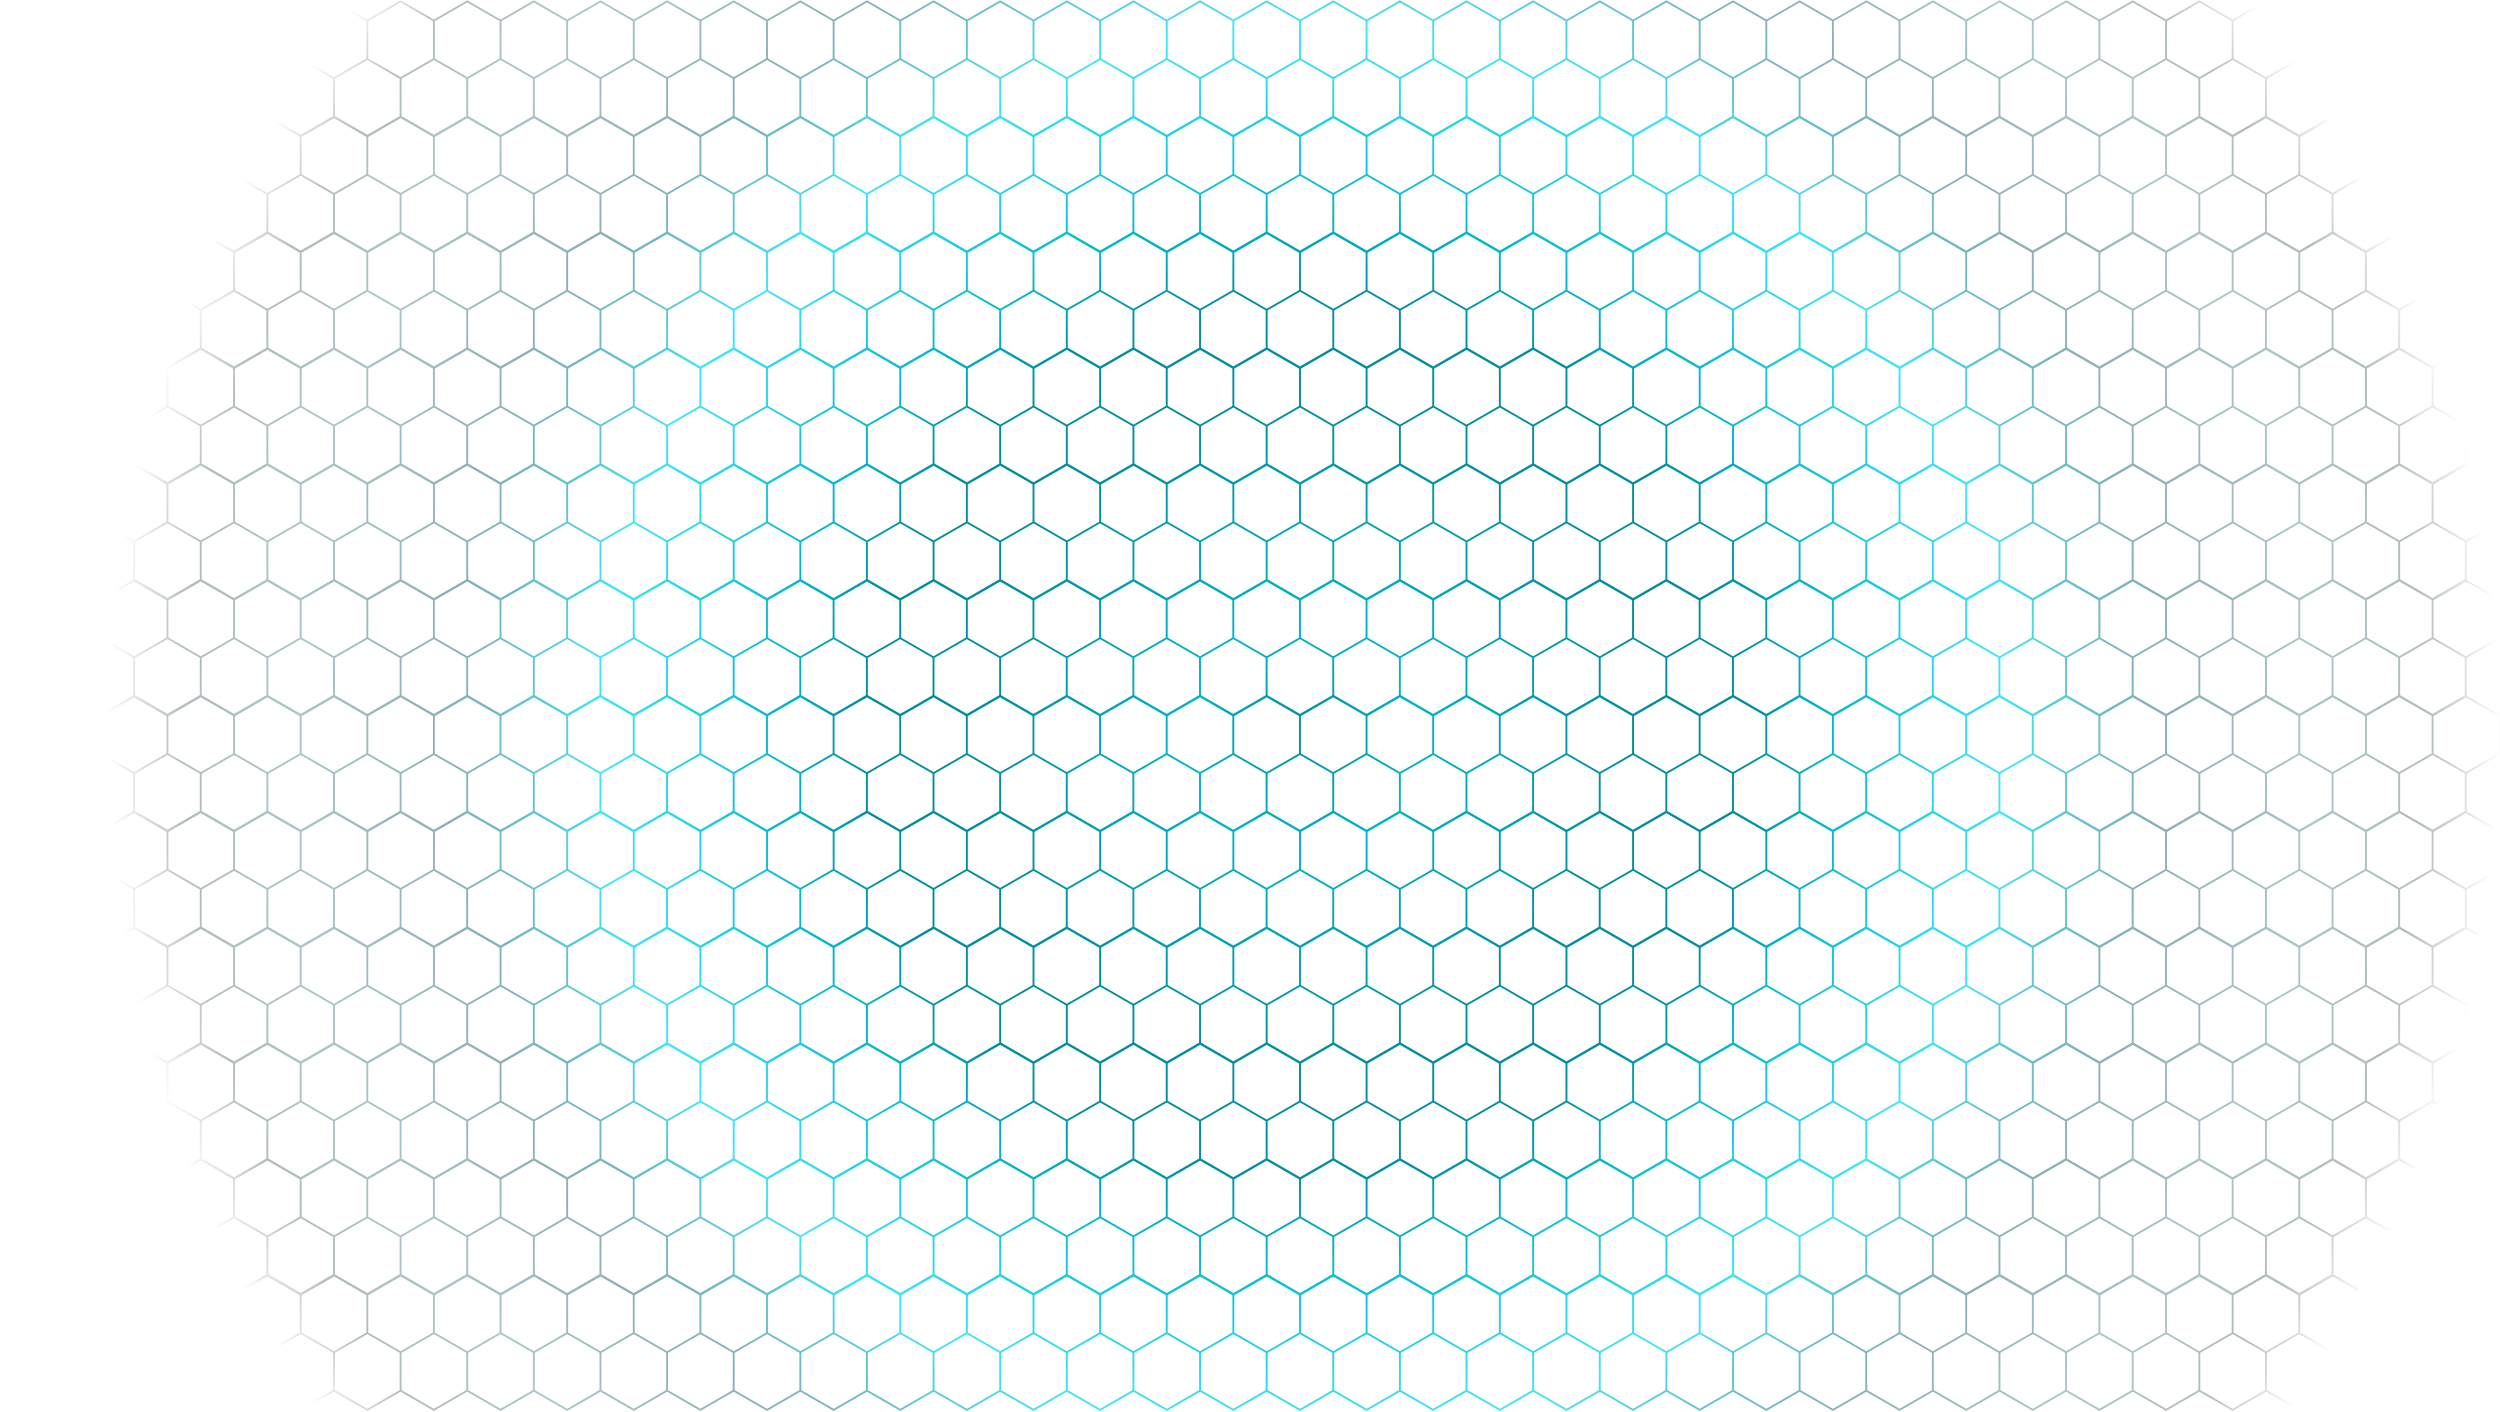 <svg width="1473" height="832" viewBox="0 0 1473 832" fill="none" xmlns="http://www.w3.org/2000/svg">
<path style="mix-blend-mode:lighten" d="M19.63 80.33V102.65L0 114V137.27L19.63 148.6V170.9L0 182.23V205.49L19.63 216.83V239.14L0 250.48V273.74L19.63 285.07V307.39L0 318.72V342L19.63 353.34V375.65L0 387V410.26L19.63 421.59V443.91L0 455.21V478.48L19.63 489.81V512.13L0 523.46V546.72L19.63 558.05V580.37L0 591.71V615L19.63 626.3V648.62L0 660V683.26L19.63 694.6V716.91L0 728.2V751.46L19.63 762.79V785.11L0 796.44V819.71L20.15 831.34L39.77 820L59.4 831.34L79 820L98.63 831.33L118.28 820L137.9 831.33L157.53 820L177.16 831.33L196.78 820L216.41 831.33L236 820L255.63 831.33L275.29 820L294.91 831.33L314.54 820L334.16 831.33L353.79 820L373.42 831.33L393 820L412.63 831.33L432.3 820L451.92 831.33L471.55 820L491.17 831.33L510.8 820L530.43 831.33L550.05 820L569.68 831.33L589.3 820L608.93 831.33L628.56 820L648.18 831.33L667.81 820L687.44 831.33L707.06 820L726.69 831.33L746.31 820L765.94 831.33L785.57 820L805.19 831.33L824.82 820L844.44 831.33L864.07 820L883.7 831.33L903.32 820L923 831.34L942.58 820L962.2 831.33L981.83 820L1001.45 831.33L1021.08 820L1040.71 831.33L1060.33 820L1080 831.34L1099.59 820L1119.21 831.33L1138.84 820L1158.46 831.33L1178.09 820L1197.72 831.33L1217.34 820L1237 831.34L1256.59 820L1276.22 831.33L1295.85 820L1315.47 831.33L1335.1 820L1354.73 831.33L1374.35 820L1394 831.34L1413.6 820L1433.23 831.33L1453.38 819.7V797.12L1473 785.78V762.52L1453.37 751.19V728.87L1473 717.54V694.28L1453.37 682.94V660.63L1473 649.29V626L1453.37 614.67V592.38L1473 581.05V557.79L1453.37 546.45V524.13L1473 512.8V489.54L1453.37 478.21V455.89L1473 444.56V421.29L1453.38 410V387.64L1473 376.31V353.05L1453.37 341.71V319.4L1473 308.06V284.8L1453.37 273.47V251.15L1473 239.82V216.56L1453.37 205.22V182.91L1473 171.57V148.31L1453.38 137V114.66L1473 103.33V80.06L1453.37 68.73V46.41L1473 35.08V11.82L1452.85 0.19L1433.22 11.52L1413.6 0.19L1394 11.52L1374.38 0.19L1354.75 11.52L1335.1 0.19L1315.48 11.52L1295.85 0.19L1276.23 11.52L1256.6 0.19L1237 11.52L1217.38 0.19L1197.75 11.52L1178.12 0.19L1158.5 11.52L1138.87 0.19L1119.25 11.52L1099.62 0.19L1080 11.52L1060.38 0.19L1040.75 11.52L1021.13 0.19L1001.5 11.52L981.83 0.19L962.21 11.52L942.58 0.19L923 11.52L903.33 0.19L883.7 11.52L864.08 0.19L844.45 11.52L824.82 0.19L805.2 11.52L785.57 0.19L766 11.52L746.32 0.19L726.69 11.52L707.07 0.19L687.44 11.52L667.81 0.19L648.19 11.52L628.56 0.19L608.94 11.52L589.31 0.19L569.68 11.52L550.06 0.19L530.43 11.52L510.8 0.19L491.18 11.52L471.55 0.19L451.93 11.52L432.3 0.19L412.67 11.52L393.05 0.19L373.42 11.52L353.79 0.19L334.17 11.52L314.54 0.19L294.92 11.52L275.29 0.19L255.66 11.52L236 0.19L216.41 11.52L196.79 0.19L177.16 11.52L157.53 0.19L137.91 11.52L118.28 0.19L98.66 11.52L79 0.19L59.4 11.52L39.78 0.19L19.63 11.82V34.4L0 45.74V69L19.63 80.33ZM59.96 80.69L79 69.68L98.06 80.68V102.68L79 113.69L60 102.68L59.96 80.69ZM59.96 148.93L79.03 137.93L98.09 148.93V170.93L79 181.93L60 170.93L59.96 148.93ZM59.96 217.18L79.03 206.18L98.09 217.18V239.18L79 250.18L60 239.17L59.96 217.18ZM59.96 285.42L79.03 274.42L98.09 285.42V307.42L79 318.42L60 307.42L59.96 285.42ZM59.96 353.67L79.03 342.67L98.09 353.67V375.67L79 386.67L60 375.66L59.96 353.67ZM59.96 421.92L79.03 410.92L98.09 421.92V443.92L79 454.91L60 443.91L59.96 421.92ZM59.96 490.16L79.03 479.16L98.09 490.16V512.16L79 523.16L60 512.16L59.96 490.16ZM59.96 558.41L79 547.4L98.06 558.4V580.4L79 591.41L60 580.4L59.96 558.41ZM59.96 626.65L79.03 615.65L98.09 626.65V648.65L79 659.65L60 648.65L59.96 626.65ZM59.96 694.9L79.03 683.9L98.09 694.9V716.9L79 727.9L60 716.89L59.96 694.9ZM1413 750.84L1393.94 761.84L1374.87 750.84V728.84L1393.94 717.84L1413 728.84V750.84ZM1413 682.59L1393.94 693.59L1374.87 682.59V660.59L1393.94 649.59L1413 660.59V682.59ZM1413 614.34L1393.94 625.34L1374.87 614.34V592.34L1393.94 581.34L1413 592.34V614.34ZM1413 546.1L1393.94 557.1L1374.87 546.1V524.1L1393.94 513.1L1413 524.1V546.1ZM1413 477.85L1393.94 488.85L1374.87 477.85V455.85L1393.94 444.85L1413 455.85V477.85ZM1413 409.61L1393.94 420.61L1374.87 409.61V387.61L1393.94 376.61L1413 387.61V409.61ZM1413 341.36L1393.94 352.36L1374.87 341.36V319.36L1393.94 308.36L1413 319.36V341.36ZM1413 273.11L1393.94 284.11L1374.87 273.11V251.11L1393.94 240.11L1413 251.11V273.11ZM1413 204.87L1393.94 215.87L1374.87 204.87V182.87L1393.94 171.87L1413 182.87V204.87ZM1413 136.62L1393.94 147.62L1374.87 136.62V114.62L1393.94 103.62L1413 114.62V136.62ZM99.22 148.93L118.28 137.93L137.35 148.93V170.93L118.28 181.93L99.22 170.93V148.93ZM99.22 217.18L118.28 206.18L137.35 217.18V239.18L118.28 250.18L99.22 239.18V217.18ZM99.22 285.42L118.28 274.42L137.35 285.42V307.42L118.28 318.42L99.22 307.42V285.42ZM99.22 353.67L118.28 342.67L137.35 353.67V375.67L118.28 386.67L99.22 375.67V353.67ZM99.22 421.92L118.28 410.92L137.35 421.92V443.92L118.28 454.92L99.22 443.92V421.92ZM99.22 490.16L118.28 479.16L137.35 490.16V512.16L118.28 523.16L99.22 512.16V490.16ZM99.22 558.41L118.28 547.41L137.35 558.41V580.41L118.28 591.41L99.22 580.41V558.41ZM99.22 626.65L118.28 615.65L137.35 626.65V648.65L118.28 659.65L99.22 648.65V626.65ZM1373.79 682.59L1354.73 693.59L1335.66 682.59V660.59L1354.73 649.59L1373.79 660.59V682.59ZM1373.79 614.34L1354.73 625.34L1335.66 614.34V592.34L1354.73 581.34L1373.79 592.34V614.34ZM1373.79 546.1L1354.73 557.1L1335.66 546.1V524.1L1354.73 513.1L1373.79 524.1V546.1ZM1373.79 477.85L1354.73 488.85L1335.66 477.85V455.85L1354.73 444.85L1373.79 455.85V477.85ZM1373.79 409.61L1354.73 420.61L1335.66 409.61V387.61L1354.73 376.61L1373.79 387.61V409.61ZM1373.79 341.36L1354.73 352.36L1335.66 341.36V319.36L1354.73 308.36L1373.79 319.36V341.36ZM1373.79 273.11L1354.73 284.11L1335.66 273.11V251.11L1354.73 240.11L1373.79 251.11V273.11ZM1373.79 204.87L1354.73 215.87L1335.66 204.87V182.87L1354.73 171.87L1373.79 182.87V204.87ZM138.47 217.18L157.53 206.18L176.6 217.18V239.18L157.53 250.18L138.47 239.18V217.18ZM138.47 285.42L157.53 274.42L176.6 285.42V307.42L157.53 318.42L138.47 307.42V285.42ZM138.47 353.67L157.53 342.67L176.6 353.67V375.67L157.53 386.67L138.47 375.67V353.67ZM138.47 421.92L157.53 410.92L176.6 421.92V443.92L157.53 454.92L138.47 443.92V421.92ZM138.47 490.16L157.53 479.16L176.6 490.16V512.16L157.53 523.16L138.47 512.16V490.16ZM138.47 558.41L157.53 547.41L176.6 558.41V580.41L157.53 591.41L138.47 580.41V558.41ZM1334.54 614.34L1315.47 625.34L1296.41 614.34V592.34L1315.48 581.34L1334.54 592.34V614.34ZM1334.54 546.1L1315.47 557.1L1296.41 546.1V524.1L1315.48 513.1L1334.54 524.1V546.1ZM1334.54 477.85L1315.47 488.85L1296.41 477.85V455.85L1315.48 444.85L1334.54 455.85V477.85ZM1334.54 409.61L1315.47 420.61L1296.41 409.61V387.61L1315.48 376.61L1334.54 387.61V409.61ZM1334.54 341.36L1315.47 352.36L1296.41 341.36V319.36L1315.48 308.36L1334.54 319.36V341.36ZM1334.54 273.11L1315.47 284.11L1296.41 273.11V251.11L1315.48 240.11L1334.54 251.11V273.11ZM177.72 285.42L196.79 274.42L215.85 285.42V307.42L196.78 318.42L177.72 307.42V285.42ZM177.72 353.67L196.79 342.67L215.85 353.67V375.67L196.78 386.67L177.72 375.67V353.67ZM177.72 421.92L196.79 410.92L215.85 421.92V443.92L196.78 454.92L177.72 443.92V421.92ZM177.72 490.16L196.79 479.16L215.85 490.16V512.16L196.78 523.16L177.72 512.16V490.16ZM177.72 558.41L196.79 547.41L215.85 558.41V580.41L196.78 591.41L177.72 580.41V558.41ZM1295.29 546.1L1276.22 557.1L1257.16 546.1V524.1L1276.23 513.1L1295.29 524.1V546.1ZM1295.29 477.85L1276.22 488.85L1257.16 477.85V455.85L1276.23 444.85L1295.29 455.85V477.85ZM1295.29 409.61L1276.22 420.61L1257.16 409.61V387.61L1276.23 376.61L1295.29 387.61V409.61ZM1295.29 341.36L1276.22 352.36L1257.16 341.36V319.36L1276.23 308.36L1295.29 319.36V341.36ZM1295.29 273.11L1276.22 284.11L1257.16 273.11V251.11L1276.23 240.11L1295.29 251.11V273.11ZM217 285.42L236.07 274.42L255.13 285.42V307.42L236.06 318.42L217 307.42V285.42ZM217 353.67L236.07 342.67L255.13 353.67V375.67L236.06 386.67L217 375.67V353.67ZM217 421.92L236.07 410.92L255.13 421.92V443.92L236.06 454.92L217 443.92V421.92ZM217 490.16L236.07 479.16L255.13 490.16V512.16L236.06 523.16L217 512.16V490.16ZM1256 477.85L1236.94 488.85L1217.87 477.85V455.85L1236.94 444.85L1256 455.85V477.85ZM1256 409.61L1236.94 420.61L1217.87 409.61V387.61L1236.94 376.61L1256 387.61V409.61ZM1256 341.36L1236.94 352.36L1217.87 341.36V319.36L1236.94 308.36L1256 319.36V341.36ZM256.2 353.67L275.26 342.67L294.33 353.67V375.67L275.26 386.67L256.2 375.67V353.67ZM256.2 421.92L275.26 410.92L294.33 421.92V443.92L275.26 454.92L256.2 443.92V421.92ZM1216.75 477.85L1197.69 488.85L1178.62 477.85V455.85L1197.69 444.85L1216.75 455.85V477.85ZM1216.75 409.61L1197.69 420.61L1178.62 409.61V387.61L1197.69 376.61L1216.75 387.61V409.61ZM315.07 387.61L334.14 376.61L353.2 387.61V409.61L334.13 420.61L315.07 409.61V387.61ZM354.32 387.61L373.39 376.61L392.45 387.61V409.61L373.39 420.61L354.32 409.61V387.61ZM393.57 387.61L412.64 376.61L431.7 387.61V409.61L412.64 420.61L393.57 409.61V387.61ZM432.83 387.61L451.9 376.61L470.96 387.61V409.61L451.89 420.61L432.83 409.61V387.61ZM472.08 387.61L491.15 376.61L510.21 387.61V409.61L491.14 420.61L472.08 409.61V387.61ZM511.33 387.61L530.4 376.61L549.46 387.61V409.61L530.4 420.61L511.33 409.61V387.61ZM550.58 387.61L569.65 376.61L588.71 387.61V409.61L569.65 420.61L550.58 409.61V387.61ZM589.84 387.61L608.91 376.61L627.97 387.61V409.61L608.9 420.61L589.84 409.61V387.61ZM629.09 387.61L648.16 376.61L667.22 387.61V409.61L648.15 420.61L629.09 409.61V387.61ZM668.34 387.61L687.41 376.61L706.47 387.61V409.61L687.41 420.61L668.34 409.61V387.61ZM707.59 387.61L726.66 376.61L745.72 387.61V409.61L726.66 420.61L707.59 409.61V387.61ZM746.85 387.61L765.92 376.61L784.98 387.61V409.61L765.91 420.61L746.85 409.61V387.61ZM786.1 387.61L805.17 376.61L824.23 387.61V409.61L805.16 420.61L786.1 409.61V387.61ZM825.35 387.61L844.42 376.61L863.48 387.61V409.61L844.41 420.61L825.35 409.61V387.61ZM864.6 387.61L883.67 376.61L902.73 387.61V409.61L883.67 420.61L864.6 409.61V387.61ZM903.85 387.61L922.92 376.61L941.99 387.61V409.61L922.92 420.61L903.85 409.61V387.61ZM943.11 387.61L962.18 376.61L981.24 387.61V409.61L962.17 420.61L943.11 409.61V387.61ZM982.36 387.61L1001.43 376.61L1020.49 387.61V409.61L1001.42 420.61L982.36 409.61V387.61ZM1021.61 387.61L1040.68 376.61L1059.74 387.61V409.61L1040.68 420.61L1021.61 409.61V387.61ZM1060.86 387.61L1079.93 376.61L1098.99 387.61V409.61L1079.93 420.61L1060.86 409.61V387.61ZM1100.12 387.61L1119.19 376.61L1138.25 387.61V409.61L1119.18 420.61L1100.12 409.61V387.61ZM1139.37 387.61L1158.44 376.61L1177.5 387.61V409.61L1158.43 420.61L1139.37 409.61V387.61ZM1197.13 421.91V443.91L1178.06 454.91L1159 443.91V421.91L1178.06 410.91L1197.13 421.91ZM1157.88 443.91L1138.81 454.91L1119.75 443.91V421.91L1138.81 410.91L1157.88 421.91V443.91ZM1118.63 443.91L1099.56 454.91L1080.49 443.91V421.91L1099.56 410.91L1118.63 421.91V443.91ZM1079.37 443.91L1060.3 454.91L1041.24 443.91V421.91L1060.31 410.91L1079.37 421.91V443.91ZM1040.12 443.91L1021.05 454.91L1001.99 443.91V421.91L1021.06 410.91L1040.12 421.91V443.91ZM1000.87 443.91L981.8 454.91L962.74 443.91V421.91L981.8 410.91L1000.87 421.91V443.91ZM961.62 443.91L942.55 454.91L923.49 443.91V421.91L942.55 410.91L961.62 421.91V443.91ZM922.36 443.91L903.29 454.91L884.23 443.91V421.91L903.3 410.91L922.36 421.91V443.91ZM883.11 443.91L864.04 454.91L844.98 443.91V421.91L864.05 410.91L883.11 421.91V443.91ZM843.86 443.91L824.79 454.91L805.73 443.91V421.91L824.79 410.91L843.86 421.91V443.91ZM804.61 443.91L785.54 454.91L766.48 443.91V421.91L785.54 410.91L804.61 421.91V443.91ZM765.35 443.91L746.28 454.91L727.22 443.91V421.91L746.29 410.91L765.35 421.91V443.91ZM726.1 443.91L707.03 454.91L687.97 443.91V421.91L707.04 410.91L726.1 421.91V443.91ZM686.85 443.91L667.78 454.91L648.72 443.91V421.91L667.78 410.91L686.85 421.91V443.91ZM647.6 443.91L628.53 454.91L609.47 443.91V421.91L628.53 410.91L647.6 421.91V443.91ZM608.35 443.91L589.27 454.91L570.21 443.91V421.91L589.28 410.91L608.35 421.91V443.91ZM569.09 443.91L550.02 454.91L530.96 443.91V421.91L550.03 410.91L569.09 421.91V443.91ZM529.84 443.91L510.77 454.91L491.71 443.91V421.91L510.77 410.91L529.84 421.91V443.91ZM490.59 443.91L471.52 454.91L452.46 443.91V421.91L471.52 410.91L490.59 421.91V443.91ZM451.34 443.91L432.27 454.91L413.2 443.91V421.91L432.27 410.91L451.34 421.91V443.91ZM412.08 443.91L393.01 454.91L373.95 443.91V421.91L393.02 410.91L412.08 421.91V443.91ZM372.83 443.91L353.76 454.91L334.7 443.91V421.91L353.76 410.91L372.83 421.91V443.91ZM333.58 443.91L314.51 454.91L295.45 443.91V421.91L314.51 410.91L333.58 421.91V443.91ZM275.82 409.62V387.62L294.89 376.62L313.95 387.62V409.62L294.88 420.62L275.82 409.62ZM295.45 353.68L314.51 342.68L333.58 353.68V375.68L314.51 386.68L295.45 375.68V353.68ZM334.7 353.68L353.76 342.68L372.83 353.68V375.68L353.76 386.68L334.7 375.68V353.68ZM373.95 353.68L393.02 342.68L412.08 353.68V375.68L393.01 386.68L373.95 375.68V353.68ZM413.2 353.68L432.27 342.68L451.34 353.68V375.68L432.27 386.68L413.2 375.68V353.68ZM452.46 353.68L471.52 342.68L490.59 353.68V375.68L471.52 386.68L452.46 375.68V353.68ZM491.71 353.68L510.77 342.68L529.84 353.68V375.68L510.77 386.68L491.71 375.68V353.68ZM530.96 353.68L550.03 342.68L569.09 353.68V375.68L550.02 386.68L530.96 375.68V353.68ZM570.21 353.68L589.28 342.68L608.35 353.68V375.68L589.27 386.68L570.21 375.68V353.68ZM609.47 353.68L628.53 342.68L647.6 353.68V375.68L628.53 386.68L609.47 375.68V353.68ZM648.72 353.68L667.78 342.68L686.85 353.68V375.68L667.78 386.68L648.72 375.68V353.68ZM687.97 353.68L707.04 342.68L726.1 353.68V375.68L707.03 386.68L687.97 375.68V353.68ZM727.22 353.68L746.29 342.68L765.35 353.68V375.68L746.28 386.68L727.22 375.68V353.68ZM766.48 353.68L785.54 342.68L804.61 353.68V375.68L785.54 386.68L766.48 375.68V353.68ZM805.73 353.68L824.79 342.68L843.86 353.68V375.68L824.79 386.68L805.73 375.68V353.68ZM844.98 353.68L864.05 342.68L883.11 353.68V375.68L864.04 386.68L844.98 375.68V353.68ZM884.23 353.68L903.3 342.68L922.36 353.68V375.68L903.29 386.68L884.23 375.68V353.68ZM923.49 353.68L942.55 342.68L961.62 353.68V375.68L942.55 386.68L923.49 375.68V353.68ZM962.74 353.68L981.8 342.68L1000.87 353.68V375.68L981.8 386.68L962.74 375.68V353.68ZM1001.99 353.68L1021.06 342.68L1040.12 353.68V375.68L1021.05 386.68L1001.99 375.68V353.68ZM1041.24 353.68L1060.31 342.68L1079.37 353.68V375.68L1060.3 386.68L1041.24 375.68V353.68ZM1080.49 353.68L1099.56 342.68L1118.63 353.68V375.68L1099.56 386.68L1080.49 375.68V353.68ZM1119.75 353.68L1138.81 342.68L1157.88 353.68V375.68L1138.81 386.68L1119.75 375.68V353.68ZM1159 353.68L1178.06 342.68L1197.13 353.68V375.68L1178.06 386.68L1159 375.68V353.68ZM1177.5 477.86L1158.43 488.86L1139.37 477.86V455.86L1158.44 444.86L1177.5 455.86V477.86ZM1138.25 477.86L1119.18 488.86L1100.12 477.86V455.86L1119.19 444.86L1138.25 455.86V477.86ZM1098.99 477.86L1079.93 488.86L1060.86 477.86V455.86L1079.93 444.86L1098.99 455.86V477.86ZM1059.74 477.86L1040.68 488.86L1021.61 477.86V455.86L1040.68 444.86L1059.74 455.86V477.86ZM1020.49 477.86L1001.42 488.86L982.36 477.86V455.86L1001.43 444.86L1020.49 455.86V477.86ZM981.24 477.86L962.17 488.86L943.11 477.86V455.86L962.18 444.86L981.24 455.86V477.86ZM941.99 477.86L922.92 488.86L903.85 477.86V455.86L922.92 444.86L941.99 455.86V477.86ZM902.73 477.86L883.67 488.86L864.6 477.86V455.86L883.67 444.86L902.73 455.86V477.86ZM863.48 477.86L844.41 488.86L825.35 477.86V455.86L844.42 444.86L863.48 455.86V477.86ZM824.23 477.86L805.16 488.86L786.1 477.86V455.86L805.17 444.86L824.23 455.86V477.86ZM784.98 477.86L765.91 488.86L746.85 477.86V455.86L765.92 444.86L784.98 455.86V477.86ZM745.72 477.86L726.66 488.86L707.59 477.86V455.86L726.66 444.86L745.72 455.86V477.86ZM706.47 477.86L687.41 488.86L668.34 477.86V455.86L687.41 444.86L706.47 455.86V477.86ZM667.22 477.86L648.15 488.86L629.09 477.86V455.86L648.16 444.86L667.22 455.86V477.86ZM627.97 477.86L608.9 488.86L589.84 477.86V455.86L608.91 444.86L627.97 455.86V477.86ZM588.71 477.86L569.65 488.86L550.58 477.86V455.86L569.65 444.86L588.71 455.86V477.86ZM549.46 477.86L530.4 488.86L511.33 477.86V455.86L530.4 444.86L549.46 455.86V477.86ZM510.21 477.86L491.14 488.86L472.08 477.86V455.86L491.15 444.86L510.21 455.86V477.86ZM470.96 477.86L451.89 488.86L432.83 477.86V455.86L451.9 444.86L470.96 455.86V477.86ZM431.7 477.86L412.64 488.86L393.57 477.86V455.86L412.64 444.86L431.7 455.86V477.86ZM392.45 477.86L373.39 488.86L354.32 477.86V455.86L373.39 444.86L392.45 455.86V477.86ZM353.2 477.86L334.13 488.86L315.07 477.86V455.86L334.14 444.86L353.2 455.86V477.86ZM313.95 477.86L294.88 488.86L275.82 477.86V455.86L294.89 444.86L313.95 455.86V477.86ZM1236.38 353.68V375.68L1217.31 386.68L1198.25 375.68V353.68L1217.32 342.68L1236.38 353.68ZM1236.38 421.93V443.93L1217.31 454.93L1198.25 443.93V421.93L1217.32 410.93L1236.38 421.93ZM236.59 477.85V455.85L255.66 444.85L274.72 455.85V477.85L255.66 488.85L236.59 477.85ZM236.59 409.61V387.61L255.66 376.61L274.72 387.61V409.61L255.66 420.61L236.59 409.61ZM236.59 341.36V319.36L255.66 308.36L274.72 319.36V341.36L255.66 352.36L236.59 341.36ZM275.85 319.36L294.92 308.36L313.98 319.36V341.36L294.91 352.36L275.85 341.36V319.36ZM315.1 319.36L334.17 308.36L353.23 319.36V341.36L334.16 352.36L315.1 341.36V319.36ZM354.35 319.36L373.42 308.36L392.48 319.36V341.36L373.42 352.36L354.35 341.36V319.36ZM393.6 319.36L412.67 308.36L431.73 319.36V341.36L412.67 352.36L393.6 341.36V319.36ZM432.86 319.36L451.93 308.36L470.99 319.36V341.36L451.92 352.36L432.86 341.36V319.36ZM472.11 319.36L491.18 308.36L510.24 319.36V341.36L491.17 352.36L472.11 341.36V319.36ZM511.36 319.36L530.43 308.36L549.49 319.36V341.36L530.43 352.36L511.36 341.36V319.36ZM550.61 319.36L569.68 308.36L588.74 319.36V341.36L569.68 352.36L550.61 341.36V319.36ZM589.87 319.36L608.94 308.36L628 319.36V341.36L608.93 352.36L589.87 341.36V319.36ZM629.12 319.36L648.19 308.36L667.25 319.36V341.36L648.18 352.36L629.12 341.36V319.36ZM668.37 319.36L687.44 308.36L706.5 319.36V341.36L687.44 352.36L668.37 341.36V319.36ZM707.62 319.36L726.69 308.36L745.75 319.36V341.36L726.69 352.36L707.62 341.36V319.36ZM746.88 319.36L765.95 308.36L785.01 319.36V341.36L765.94 352.36L746.88 341.36V319.36ZM786.13 319.36L805.2 308.36L824.26 319.36V341.36L805.19 352.36L786.13 341.36V319.36ZM825.38 319.36L844.45 308.36L863.51 319.36V341.36L844.44 352.36L825.38 341.36V319.36ZM864.63 319.36L883.7 308.36L902.76 319.36V341.36L883.7 352.36L864.63 341.36V319.36ZM903.88 319.36L922.95 308.36L942.02 319.36V341.36L922.95 352.36L903.88 341.36V319.36ZM943.14 319.36L962.21 308.36L981.27 319.36V341.36L962.2 352.36L943.14 341.36V319.36ZM982.39 319.36L1001.46 308.36L1020.52 319.36V341.36L1001.45 352.36L982.39 341.36V319.36ZM1021.64 319.36L1040.71 308.36L1059.77 319.36V341.36L1040.71 352.36L1021.64 341.36V319.36ZM1060.89 319.36L1079.96 308.36L1099.02 319.36V341.36L1079.96 352.36L1060.89 341.36V319.36ZM1100.15 319.36L1119.22 308.36L1138.28 319.36V341.36L1119.21 352.36L1100.15 341.36V319.36ZM1139.4 319.36L1158.47 308.36L1177.53 319.36V341.36L1158.46 352.36L1139.4 341.36V319.36ZM1178.65 319.36L1197.72 308.36L1216.78 319.36V341.36L1197.72 352.36L1178.65 341.36V319.36ZM1236.41 512.14L1217.34 523.14L1198.28 512.14V490.14L1217.35 479.14L1236.41 490.14V512.14ZM1197.16 512.14L1178.09 523.14L1159.03 512.14V490.14L1178.09 479.14L1197.16 490.14V512.14ZM1157.91 512.14L1138.84 523.14L1119.78 512.14V490.14L1138.84 479.14L1157.91 490.14V512.14ZM1118.66 512.14L1099.59 523.14L1080.52 512.14V490.14L1099.59 479.14L1118.66 490.14V512.14ZM1079.4 512.14L1060.33 523.14L1041.27 512.14V490.14L1060.34 479.14L1079.4 490.14V512.14ZM1040.15 512.14L1021.08 523.14L1002.02 512.14V490.14L1021.09 479.14L1040.15 490.14V512.14ZM1000.9 512.14L981.83 523.14L962.77 512.14V490.14L981.83 479.14L1000.9 490.14V512.14ZM961.65 512.14L942.58 523.14L923.52 512.14V490.14L942.58 479.14L961.65 490.14V512.14ZM922.39 512.14L903.32 523.14L884.26 512.14V490.14L903.33 479.14L922.39 490.14V512.14ZM883.14 512.14L864.07 523.14L845.01 512.14V490.14L864.08 479.14L883.14 490.14V512.14ZM843.89 512.14L824.82 523.14L805.76 512.14V490.14L824.82 479.14L843.89 490.14V512.14ZM804.64 512.14L785.57 523.14L766.51 512.14V490.14L785.57 479.14L804.64 490.14V512.14ZM765.38 512.14L746.31 523.14L727.25 512.14V490.14L746.32 479.14L765.38 490.14V512.14ZM726.13 512.14L707.06 523.14L688 512.14V490.14L707.07 479.14L726.13 490.14V512.14ZM686.88 512.14L667.81 523.14L648.75 512.14V490.14L667.81 479.14L686.88 490.14V512.14ZM647.63 512.14L628.56 523.14L609.5 512.14V490.14L628.56 479.14L647.63 490.14V512.14ZM608.38 512.14L589.3 523.14L570.24 512.14V490.14L589.31 479.14L608.38 490.14V512.14ZM569.12 512.14L550.05 523.14L530.99 512.14V490.14L550.06 479.14L569.12 490.14V512.14ZM529.87 512.14L510.8 523.14L491.74 512.14V490.14L510.8 479.14L529.87 490.14V512.14ZM490.62 512.14L471.55 523.14L452.49 512.14V490.14L471.55 479.14L490.62 490.14V512.14ZM451.37 512.14L432.3 523.14L413.23 512.14V490.14L432.3 479.14L451.37 490.14V512.14ZM412.11 512.14L393.04 523.14L373.98 512.14V490.14L393.05 479.14L412.11 490.14V512.14ZM372.86 512.14L353.79 523.14L334.73 512.14V490.14L353.79 479.14L372.86 490.14V512.14ZM333.61 512.14L314.54 523.14L295.48 512.14V490.14L314.54 479.14L333.61 490.14V512.14ZM294.36 512.14L275.29 523.14L256.23 512.14V490.14L275.29 479.14L294.36 490.14V512.14ZM256.23 285.42L275.29 274.42L294.36 285.42V307.42L275.29 318.42L256.23 307.42V285.42ZM295.48 285.42L314.54 274.42L333.61 285.42V307.42L314.54 318.42L295.48 307.42V285.42ZM334.73 285.42L353.79 274.42L372.86 285.42V307.42L353.79 318.42L334.73 307.42V285.42ZM373.98 285.42L393.05 274.42L412.11 285.42V307.42L393.04 318.42L373.98 307.42V285.42ZM413.23 285.42L432.3 274.42L451.37 285.42V307.42L432.3 318.42L413.23 307.42V285.42ZM452.49 285.42L471.55 274.42L490.62 285.42V307.42L471.55 318.42L452.49 307.42V285.42ZM491.74 285.42L510.8 274.42L529.87 285.42V307.42L510.8 318.42L491.74 307.42V285.42ZM530.99 285.42L550.06 274.42L569.12 285.42V307.42L550.05 318.42L530.99 307.42V285.42ZM570.24 285.42L589.31 274.42L608.38 285.42V307.42L589.3 318.42L570.24 307.42V285.42ZM609.5 285.42L628.56 274.42L647.63 285.42V307.42L628.56 318.42L609.5 307.42V285.42ZM648.75 285.42L667.81 274.42L686.88 285.42V307.42L667.81 318.42L648.75 307.42V285.42ZM688 285.42L707.07 274.42L726.13 285.42V307.42L707.06 318.42L688 307.42V285.42ZM727.25 285.42L746.32 274.42L765.38 285.42V307.42L746.31 318.42L727.25 307.42V285.42ZM766.51 285.42L785.57 274.42L804.64 285.42V307.42L785.57 318.42L766.51 307.42V285.42ZM805.76 285.42L824.82 274.42L843.89 285.42V307.42L824.82 318.42L805.76 307.42V285.42ZM845.01 285.42L864.08 274.42L883.14 285.42V307.42L864.07 318.42L845.01 307.42V285.42ZM884.26 285.42L903.33 274.42L922.39 285.42V307.42L903.32 318.42L884.26 307.42V285.42ZM923.52 285.42L942.58 274.42L961.65 285.42V307.42L942.58 318.42L923.52 307.42V285.42ZM962.77 285.42L981.83 274.42L1000.9 285.42V307.42L981.83 318.42L962.77 307.42V285.42ZM1002.02 285.42L1021.09 274.42L1040.15 285.42V307.42L1021.08 318.42L1002.02 307.42V285.42ZM1041.27 285.42L1060.34 274.42L1079.4 285.42V307.42L1060.33 318.42L1041.27 307.42V285.42ZM1080.52 285.42L1099.59 274.42L1118.66 285.42V307.42L1099.59 318.42L1080.52 307.42V285.42ZM1119.78 285.42L1138.84 274.42L1157.91 285.42V307.42L1138.84 318.42L1119.78 307.42V285.42ZM1159.03 285.42L1178.09 274.42L1197.16 285.42V307.42L1178.09 318.42L1159.03 307.42V285.42ZM1198.28 285.42L1217.35 274.42L1236.41 285.42V307.42L1217.34 318.42L1198.28 307.42V285.42ZM1256 546.1L1236.94 557.1L1217.87 546.1V524.1L1236.94 513.1L1256 524.1V546.1ZM1216.75 546.1L1197.69 557.1L1178.62 546.1V524.1L1197.69 513.1L1216.75 524.1V546.1ZM1177.5 546.1L1158.43 557.1L1139.37 546.1V524.1L1158.44 513.1L1177.5 524.1V546.1ZM1138.25 546.1L1119.18 557.1L1100.12 546.1V524.1L1119.19 513.1L1138.25 524.1V546.1ZM1098.99 546.1L1079.93 557.1L1060.86 546.1V524.1L1079.93 513.1L1098.99 524.1V546.1ZM1059.74 546.1L1040.68 557.1L1021.61 546.1V524.1L1040.68 513.1L1059.74 524.1V546.1ZM1020.49 546.1L1001.42 557.1L982.36 546.1V524.1L1001.43 513.1L1020.49 524.1V546.1ZM981.24 546.1L962.17 557.1L943.11 546.1V524.1L962.18 513.1L981.24 524.1V546.1ZM941.99 546.1L922.92 557.1L903.85 546.1V524.1L922.92 513.1L941.99 524.1V546.1ZM902.73 546.1L883.67 557.1L864.6 546.1V524.1L883.67 513.1L902.73 524.1V546.1ZM863.48 546.1L844.41 557.1L825.35 546.1V524.1L844.42 513.1L863.48 524.1V546.1ZM824.23 546.1L805.16 557.1L786.1 546.1V524.1L805.17 513.1L824.23 524.1V546.1ZM784.98 546.1L765.91 557.1L746.85 546.1V524.1L765.92 513.1L784.98 524.1V546.1ZM745.72 546.1L726.66 557.1L707.59 546.1V524.1L726.66 513.1L745.72 524.1V546.1ZM706.47 546.1L687.41 557.1L668.34 546.1V524.1L687.41 513.1L706.47 524.1V546.1ZM667.22 546.1L648.15 557.1L629.09 546.1V524.1L648.16 513.1L667.22 524.1V546.1ZM627.97 546.1L608.9 557.1L589.84 546.1V524.1L608.91 513.1L627.97 524.1V546.1ZM588.71 546.1L569.65 557.1L550.58 546.1V524.1L569.65 513.1L588.71 524.1V546.1ZM549.46 546.1L530.4 557.1L511.33 546.1V524.1L530.4 513.1L549.46 524.1V546.1ZM510.21 546.1L491.14 557.1L472.08 546.1V524.1L491.15 513.1L510.21 524.1V546.1ZM470.96 546.1L451.89 557.1L432.83 546.1V524.1L451.9 513.1L470.96 524.1V546.1ZM431.7 546.1L412.64 557.1L393.57 546.1V524.1L412.64 513.1L431.7 524.1V546.1ZM392.45 546.1L373.39 557.1L354.32 546.1V524.1L373.39 513.1L392.45 524.1V546.1ZM353.2 546.1L334.13 557.1L315.07 546.1V524.1L334.14 513.1L353.2 524.1V546.1ZM313.95 546.1L294.88 557.1L275.82 546.1V524.1L294.89 513.1L313.95 524.1V546.1ZM274.69 546.1L255.63 557.1L236.56 546.1V524.1L255.63 513.1L274.69 524.1V546.1ZM1275.66 285.42V307.42L1256.59 318.42L1237.53 307.42V285.42L1256.6 274.42L1275.66 285.42ZM1275.66 353.67V375.67L1256.59 386.67L1237.53 375.67V353.67L1256.6 342.67L1275.66 353.67ZM1275.66 421.92V443.92L1256.59 454.92L1237.53 443.92V421.92L1256.6 410.92L1275.66 421.92ZM1275.66 490.16V512.16L1256.59 523.16L1237.53 512.16V490.16L1256.6 479.16L1275.66 490.16ZM197.34 546.1V524.1L216.41 513.1L235.47 524.1V546.1L216.41 557.1L197.34 546.1ZM197.34 477.85V455.85L216.41 444.85L235.47 455.85V477.85L216.41 488.85L197.34 477.85ZM197.34 409.61V387.61L216.41 376.61L235.47 387.61V409.61L216.41 420.61L197.34 409.61ZM197.34 341.36V319.36L216.41 308.36L235.47 319.36V341.36L216.41 352.36L197.34 341.36ZM197.34 251.13L216.41 240.13L235.47 251.13V273.13L216.41 284.13L197.34 273.13V251.13ZM236.59 251.13L255.66 240.13L274.72 251.13V273.13L255.66 284.13L236.59 273.13V251.13ZM275.85 251.13L294.92 240.13L313.98 251.13V273.13L294.91 284.13L275.85 273.13V251.13ZM315.1 251.13L334.17 240.13L353.23 251.13V273.13L334.16 284.13L315.1 273.13V251.13ZM354.35 251.13L373.42 240.13L392.48 251.13V273.13L373.42 284.13L354.35 273.13V251.13ZM393.6 251.13L412.67 240.13L431.73 251.13V273.13L412.67 284.13L393.6 273.13V251.13ZM432.86 251.13L451.93 240.13L470.99 251.13V273.13L451.92 284.13L432.86 273.13V251.13ZM472.11 251.13L491.18 240.13L510.24 251.13V273.13L491.17 284.13L472.11 273.13V251.13ZM511.36 251.13L530.43 240.13L549.49 251.13V273.13L530.43 284.13L511.36 273.13V251.13ZM550.61 251.13L569.68 240.13L588.74 251.13V273.13L569.68 284.13L550.61 273.13V251.13ZM589.87 251.13L608.94 240.13L628 251.13V273.13L608.93 284.13L589.87 273.13V251.13ZM629.12 251.13L648.19 240.13L667.25 251.13V273.13L648.18 284.13L629.12 273.13V251.13ZM668.37 251.13L687.44 240.13L706.5 251.13V273.13L687.44 284.13L668.37 273.13V251.13ZM707.62 251.13L726.69 240.13L745.75 251.13V273.13L726.69 284.13L707.62 273.13V251.13ZM746.88 251.13L765.95 240.13L785.01 251.13V273.13L765.94 284.13L746.88 273.13V251.13ZM786.13 251.13L805.2 240.13L824.26 251.13V273.13L805.19 284.13L786.13 273.13V251.13ZM825.38 251.13L844.45 240.13L863.51 251.13V273.13L844.44 284.13L825.38 273.13V251.13ZM864.63 251.13L883.7 240.13L902.76 251.13V273.13L883.7 284.13L864.63 273.13V251.13ZM903.88 251.13L922.95 240.13L942.02 251.13V273.13L922.95 284.13L903.88 273.13V251.13ZM943.14 251.13L962.21 240.13L981.27 251.13V273.13L962.2 284.13L943.14 273.13V251.13ZM982.39 251.13L1001.46 240.13L1020.52 251.13V273.13L1001.45 284.13L982.39 273.13V251.13ZM1021.64 251.13L1040.71 240.13L1059.77 251.13V273.13L1040.71 284.13L1021.64 273.13V251.13ZM1060.89 251.13L1079.96 240.13L1099.02 251.13V273.13L1079.96 284.13L1060.89 273.13V251.13ZM1100.15 251.13L1119.22 240.13L1138.28 251.13V273.13L1119.21 284.13L1100.15 273.13V251.13ZM1139.4 251.13L1158.47 240.13L1177.53 251.13V273.13L1158.46 284.13L1139.4 273.13V251.13ZM1178.65 251.13L1197.72 240.13L1216.78 251.13V273.13L1197.72 284.13L1178.65 273.13V251.13ZM1217.9 251.13L1236.97 240.13L1256.03 251.13V273.13L1236.97 284.13L1217.9 273.13V251.13ZM1275.66 580.4L1256.59 591.4L1237.53 580.4V558.4L1256.6 547.4L1275.66 558.4V580.4ZM1236.41 580.4L1217.34 591.4L1198.28 580.4V558.4L1217.35 547.4L1236.41 558.4V580.4ZM1197.16 580.4L1178.09 591.4L1159.03 580.4V558.4L1178.09 547.4L1197.16 558.4V580.4ZM1157.91 580.4L1138.84 591.4L1119.78 580.4V558.4L1138.84 547.4L1157.91 558.4V580.4ZM1118.66 580.4L1099.59 591.4L1080.52 580.4V558.4L1099.59 547.4L1118.66 558.4V580.4ZM1079.4 580.4L1060.33 591.4L1041.27 580.4V558.4L1060.34 547.4L1079.4 558.4V580.4ZM1040.15 580.4L1021.08 591.4L1002.02 580.4V558.4L1021.09 547.4L1040.15 558.4V580.4ZM1000.9 580.4L981.83 591.4L962.77 580.4V558.4L981.83 547.4L1000.9 558.4V580.4ZM961.65 580.4L942.58 591.4L923.52 580.4V558.4L942.58 547.4L961.65 558.4V580.4ZM922.39 580.4L903.32 591.4L884.26 580.4V558.4L903.33 547.4L922.39 558.4V580.4ZM883.14 580.4L864.07 591.4L845 580.4V558.4L864.07 547.4L883.13 558.4L883.14 580.4ZM843.89 580.4L824.82 591.4L805.76 580.4V558.4L824.82 547.4L843.89 558.4V580.4ZM804.64 580.4L785.57 591.4L766.51 580.4V558.4L785.57 547.4L804.64 558.4V580.4ZM765.38 580.4L746.31 591.4L727.25 580.4V558.4L746.32 547.4L765.38 558.4V580.4ZM726.13 580.4L707.06 591.4L688 580.4V558.4L707.07 547.4L726.13 558.4V580.4ZM686.88 580.4L667.81 591.4L648.75 580.4V558.4L667.81 547.4L686.88 558.4V580.4ZM647.63 580.4L628.56 591.4L609.5 580.4V558.4L628.56 547.4L647.63 558.4V580.4ZM608.38 580.4L589.3 591.4L570.24 580.4V558.4L589.31 547.4L608.38 558.4V580.4ZM569.12 580.4L550.05 591.4L531 580.4V558.4L550.07 547.4L569.13 558.4L569.12 580.4ZM529.87 580.4L510.8 591.4L491.74 580.4V558.4L510.8 547.4L529.87 558.4V580.4ZM490.62 580.4L471.55 591.4L452.49 580.4V558.4L471.55 547.4L490.62 558.4V580.4ZM451.37 580.4L432.3 591.4L413.23 580.4V558.4L432.3 547.4L451.37 558.4V580.4ZM412.11 580.4L393.04 591.4L374 580.4V558.4L393.07 547.4L412.13 558.4L412.11 580.4ZM372.86 580.4L353.79 591.4L334.73 580.4V558.4L353.79 547.4L372.86 558.4V580.4ZM333.61 580.4L314.54 591.4L295.48 580.4V558.4L314.54 547.4L333.61 558.4V580.4ZM294.36 580.4L275.29 591.4L256.23 580.4V558.4L275.29 547.4L294.36 558.4V580.4ZM255.1 580.4L236.03 591.4L217 580.4V558.4L236.07 547.4L255.13 558.4L255.1 580.4ZM177.72 217.18L196.79 206.18L215.85 217.18V239.18L196.78 250.18L177.72 239.18V217.18ZM216.97 217.18L236.04 206.18L255.1 217.18V239.18L236.03 250.18L216.97 239.18V217.18ZM256.23 217.18L275.29 206.18L294.36 217.18V239.18L275.29 250.18L256.23 239.18V217.18ZM295.48 217.18L314.54 206.18L333.61 217.18V239.18L314.54 250.18L295.48 239.18V217.18ZM334.73 217.18L353.79 206.18L372.86 217.18V239.18L353.79 250.18L334.73 239.18V217.18ZM373.98 217.18L393.05 206.18L412.11 217.18V239.18L393.04 250.18L373.98 239.18V217.18ZM413.23 217.18L432.3 206.18L451.37 217.18V239.18L432.3 250.18L413.23 239.18V217.18ZM452.49 217.18L471.55 206.18L490.62 217.18V239.18L471.55 250.18L452.49 239.18V217.18ZM491.74 217.18L510.8 206.18L529.87 217.18V239.18L510.8 250.18L491.74 239.18V217.18ZM530.99 217.18L550.06 206.18L569.12 217.18V239.18L550.05 250.18L530.99 239.18V217.18ZM570.24 217.18L589.31 206.18L608.38 217.18V239.18L589.3 250.18L570.24 239.18V217.18ZM609.5 217.18L628.56 206.18L647.63 217.18V239.18L628.56 250.18L609.5 239.18V217.18ZM648.75 217.18L667.81 206.18L686.88 217.18V239.18L667.81 250.18L648.75 239.18V217.18ZM688 217.18L707.07 206.18L726.13 217.18V239.18L707.06 250.18L688 239.18V217.18ZM727.25 217.18L746.32 206.18L765.38 217.18V239.18L746.31 250.18L727.25 239.18V217.18ZM766.51 217.18L785.57 206.18L804.64 217.18V239.18L785.57 250.18L766.51 239.18V217.18ZM805.76 217.18L824.82 206.18L843.89 217.18V239.18L824.82 250.18L805.76 239.18V217.18ZM845.01 217.18L864.08 206.18L883.14 217.18V239.18L864.07 250.18L845.01 239.18V217.18ZM884.26 217.18L903.33 206.18L922.39 217.18V239.18L903.32 250.18L884.26 239.18V217.18ZM923.52 217.18L942.58 206.18L961.65 217.18V239.18L942.58 250.18L923.52 239.18V217.18ZM962.77 217.18L981.83 206.18L1000.9 217.18V239.18L981.83 250.18L962.77 239.18V217.18ZM1002.02 217.18L1021.09 206.18L1040.15 217.18V239.18L1021.08 250.18L1002.02 239.18V217.18ZM1041.27 217.18L1060.34 206.18L1079.4 217.18V239.18L1060.33 250.18L1041.27 239.18V217.18ZM1080.52 217.18L1099.59 206.18L1118.66 217.18V239.18L1099.59 250.18L1080.52 239.18V217.18ZM1119.78 217.18L1138.84 206.18L1157.91 217.18V239.18L1138.84 250.18L1119.78 239.18V217.18ZM1159.03 217.18L1178.09 206.18L1197.16 217.18V239.18L1178.09 250.18L1159.03 239.18V217.18ZM1198.28 217.18L1217.35 206.18L1236.41 217.18V239.18L1217.34 250.18L1198.28 239.18V217.18ZM1237.53 217.18L1256.6 206.18L1275.66 217.18V239.18L1256.59 250.18L1237.53 239.18V217.18ZM1276.79 217.18L1295.85 206.18L1314.92 217.18V239.18L1295.85 250.18L1276.79 239.18V217.18ZM1314.92 285.42V307.42L1295.85 318.42L1276.79 307.42V285.42L1295.85 274.42L1314.92 285.42ZM1314.92 353.67V375.67L1295.85 386.67L1276.79 375.67V353.67L1295.85 342.67L1314.92 353.67ZM1314.92 421.92V443.92L1295.85 454.92L1276.79 443.92V421.92L1295.85 410.92L1314.92 421.92ZM1314.92 490.16V512.16L1295.85 523.16L1276.79 512.16V490.16L1295.85 479.16L1314.92 490.16ZM1314.92 558.41V580.41L1295.85 591.41L1276.79 580.41V558.41L1295.85 547.41L1314.92 558.41ZM1295.29 614.34L1276.22 625.34L1257.16 614.34V592.34L1276.23 581.34L1295.29 592.34V614.34ZM1256.03 614.34L1236.97 625.34L1217.9 614.34V592.34L1236.97 581.34L1256.03 592.34V614.34ZM1216.78 614.34L1197.72 625.34L1178.65 614.34V592.34L1197.72 581.34L1216.78 592.34V614.34ZM1177.53 614.34L1158.46 625.34L1139.4 614.34V592.34L1158.47 581.34L1177.53 592.34V614.34ZM1138.28 614.34L1119.21 625.34L1100.15 614.34V592.34L1119.22 581.34L1138.28 592.34V614.34ZM1099.02 614.34L1079.96 625.34L1060.89 614.34V592.34L1079.96 581.34L1099.02 592.34V614.34ZM1059.77 614.34L1040.71 625.34L1021.64 614.34V592.34L1040.71 581.34L1059.77 592.34V614.34ZM1020.52 614.34L1001.45 625.34L982.39 614.34V592.34L1001.46 581.34L1020.52 592.34V614.34ZM981.27 614.34L962.2 625.34L943.14 614.34V592.34L962.21 581.34L981.27 592.34V614.34ZM942.02 614.34L922.95 625.34L903.88 614.34V592.34L922.95 581.34L942.02 592.34V614.34ZM902.76 614.34L883.7 625.34L864.63 614.34V592.34L883.7 581.34L902.76 592.34V614.34ZM863.51 614.34L844.44 625.34L825.38 614.34V592.34L844.45 581.34L863.51 592.34V614.34ZM824.26 614.34L805.19 625.34L786.13 614.34V592.34L805.2 581.34L824.26 592.34V614.34ZM785.01 614.34L765.94 625.34L746.88 614.34V592.34L765.95 581.34L785.01 592.34V614.34ZM745.75 614.34L726.69 625.34L707.62 614.34V592.34L726.69 581.34L745.75 592.34V614.34ZM706.5 614.34L687.44 625.34L668.37 614.34V592.34L687.44 581.34L706.5 592.34V614.34ZM667.25 614.34L648.18 625.34L629.12 614.34V592.34L648.19 581.34L667.25 592.34V614.34ZM628 614.34L608.93 625.34L589.87 614.34V592.34L608.94 581.34L628 592.34V614.34ZM588.74 614.34L569.68 625.34L550.61 614.34V592.34L569.68 581.34L588.74 592.34V614.34ZM549.49 614.34L530.43 625.34L511.36 614.34V592.34L530.43 581.34L549.49 592.34V614.34ZM510.24 614.34L491.17 625.34L472.11 614.34V592.34L491.18 581.34L510.24 592.34V614.34ZM470.99 614.34L451.92 625.34L432.86 614.34V592.34L451.93 581.34L470.99 592.34V614.34ZM431.73 614.34L412.67 625.34L393.6 614.34V592.34L412.67 581.34L431.73 592.34V614.34ZM392.48 614.34L373.42 625.34L354.35 614.34V592.34L373.42 581.34L392.48 592.34V614.34ZM353.23 614.34L334.16 625.34L315.1 614.34V592.34L334.17 581.34L353.23 592.34V614.34ZM313.98 614.34L294.91 625.34L275.85 614.34V592.34L294.92 581.34L313.98 592.34V614.34ZM274.72 614.34L255.66 625.34L236.59 614.34V592.34L255.66 581.34L274.72 592.34V614.34ZM235.47 614.34L216.41 625.34L197.34 614.34V592.34L216.41 581.34L235.47 592.34V614.34ZM196.22 614.34L177.16 625.34L158.09 614.34V592.34L177.16 581.34L196.22 592.34V614.34ZM158.09 546.1V524.1L177.16 513.1L196.22 524.1V546.1L177.16 557.1L158.09 546.1ZM158.09 477.85V455.85L177.16 444.85L196.22 455.85V477.85L177.16 488.85L158.09 477.85ZM158.09 409.61V387.61L177.16 376.61L196.22 387.61V409.61L177.16 420.61L158.09 409.61ZM158.09 341.36V319.36L177.16 308.36L196.22 319.36V341.36L177.16 352.36L158.09 341.36ZM158.09 273.11V251.11L177.16 240.11L196.22 251.11V273.11L177.16 284.11L158.09 273.11ZM158.09 182.88L177.16 171.88L196.22 182.88V204.88L177.16 215.88L158.09 204.88V182.88ZM197.34 182.88L216.41 171.88L235.47 182.88V204.88L216.41 215.88L197.34 204.88V182.88ZM236.59 182.88L255.66 171.88L274.72 182.88V204.88L255.66 215.88L236.59 204.88V182.88ZM275.85 182.88L294.92 171.88L313.98 182.88V204.88L294.91 215.88L275.85 204.88V182.88ZM315.1 182.88L334.17 171.88L353.23 182.88V204.88L334.16 215.88L315.1 204.88V182.88ZM354.35 182.88L373.42 171.88L392.48 182.88V204.88L373.42 215.88L354.35 204.88V182.88ZM393.6 182.88L412.67 171.88L431.73 182.88V204.88L412.67 215.88L393.6 204.88V182.88ZM432.86 182.88L451.93 171.88L470.99 182.88V204.88L451.92 215.88L432.86 204.88V182.88ZM472.11 182.88L491.18 171.88L510.24 182.88V204.88L491.17 215.88L472.11 204.88V182.88ZM511.36 182.88L530.43 171.88L549.49 182.88V204.88L530.43 215.88L511.36 204.88V182.88ZM550.61 182.88L569.68 171.88L588.74 182.88V204.88L569.68 215.88L550.61 204.88V182.88ZM589.87 182.88L608.94 171.88L628 182.88V204.88L608.93 215.88L589.87 204.88V182.88ZM629.12 182.88L648.19 171.88L667.25 182.88V204.88L648.18 215.88L629.12 204.88V182.88ZM668.37 182.88L687.44 171.88L706.5 182.88V204.88L687.44 215.88L668.37 204.88V182.88ZM707.62 182.88L726.69 171.88L745.75 182.88V204.88L726.69 215.88L707.62 204.88V182.88ZM746.88 182.88L765.95 171.88L785.01 182.88V204.88L765.94 215.88L746.88 204.88V182.88ZM786.13 182.88L805.2 171.88L824.26 182.88V204.88L805.19 215.88L786.13 204.88V182.88ZM825.38 182.88L844.45 171.88L863.51 182.88V204.88L844.44 215.88L825.38 204.88V182.88ZM864.63 182.88L883.7 171.88L902.76 182.88V204.88L883.7 215.88L864.63 204.88V182.88ZM903.88 182.88L922.95 171.88L942.02 182.88V204.88L922.95 215.88L903.88 204.88V182.88ZM943.14 182.88L962.21 171.88L981.27 182.88V204.88L962.2 215.88L943.14 204.88V182.88ZM982.39 182.88L1001.46 171.88L1020.52 182.88V204.88L1001.45 215.88L982.39 204.88V182.88ZM1021.64 182.88L1040.71 171.88L1059.77 182.88V204.88L1040.71 215.88L1021.64 204.88V182.88ZM1060.89 182.88L1079.96 171.88L1099.02 182.88V204.88L1079.96 215.88L1060.89 204.88V182.88ZM1100.15 182.88L1119.22 171.88L1138.28 182.88V204.88L1119.21 215.88L1100.15 204.88V182.88ZM1139.4 182.88L1158.47 171.88L1177.53 182.88V204.88L1158.46 215.88L1139.4 204.88V182.88ZM1178.65 182.88L1197.72 171.88L1216.78 182.88V204.88L1197.72 215.88L1178.65 204.88V182.88ZM1217.9 182.88L1236.97 171.88L1256.03 182.88V204.88L1236.97 215.88L1217.9 204.88V182.88ZM1257.16 182.88L1276.23 171.88L1295.29 182.88V204.88L1276.22 215.88L1257.16 204.88V182.88ZM1296.41 182.88L1315.48 171.88L1334.54 182.88V204.88L1315.47 215.88L1296.41 204.88V182.88ZM1314.92 648.64L1295.85 659.64L1276.79 648.64V626.64L1295.85 615.64L1314.92 626.64V648.64ZM1275.66 648.64L1256.59 659.64L1237.53 648.64V626.64L1256.6 615.64L1275.66 626.64V648.64ZM1236.41 648.64L1217.34 659.64L1198.28 648.64V626.64L1217.35 615.64L1236.41 626.64V648.64ZM1197.16 648.64L1178.09 659.64L1159.03 648.64V626.64L1178.09 615.64L1197.16 626.64V648.64ZM1157.91 648.64L1138.84 659.64L1119.78 648.64V626.64L1138.84 615.64L1157.91 626.64V648.64ZM1118.66 648.64L1099.59 659.64L1080.52 648.64V626.64L1099.59 615.64L1118.66 626.64V648.64ZM1079.4 648.64L1060.33 659.64L1041.27 648.64V626.64L1060.34 615.64L1079.4 626.64V648.64ZM1040.15 648.64L1021.08 659.64L1002.02 648.64V626.64L1021.09 615.64L1040.15 626.64V648.64ZM1000.9 648.64L981.83 659.64L962.77 648.64V626.64L981.83 615.64L1000.9 626.64V648.64ZM961.65 648.64L942.58 659.64L923.52 648.64V626.64L942.58 615.64L961.65 626.64V648.64ZM922.39 648.64L903.32 659.64L884.26 648.64V626.64L903.33 615.64L922.39 626.64V648.64ZM883.14 648.64L864.07 659.64L845.01 648.64V626.64L864.08 615.64L883.14 626.64V648.64ZM843.89 648.64L824.82 659.64L805.76 648.64V626.64L824.82 615.64L843.89 626.64V648.64ZM804.64 648.64L785.57 659.64L766.51 648.64V626.64L785.57 615.64L804.64 626.64V648.64ZM765.38 648.64L746.31 659.64L727.25 648.64V626.64L746.32 615.64L765.38 626.64V648.64ZM726.13 648.64L707.06 659.64L688 648.64V626.64L707.07 615.64L726.13 626.64V648.64ZM686.88 648.64L667.81 659.64L648.75 648.64V626.64L667.81 615.64L686.88 626.64V648.64ZM647.63 648.64L628.56 659.64L609.5 648.64V626.64L628.56 615.64L647.63 626.64V648.64ZM608.38 648.64L589.3 659.64L570.24 648.64V626.64L589.31 615.64L608.38 626.64V648.64ZM569.12 648.64L550.05 659.64L530.99 648.64V626.64L550.06 615.64L569.12 626.64V648.64ZM529.87 648.64L510.8 659.64L491.74 648.64V626.64L510.8 615.64L529.87 626.64V648.64ZM490.62 648.64L471.55 659.64L452.49 648.64V626.64L471.55 615.64L490.62 626.64V648.64ZM451.37 648.64L432.3 659.64L413.23 648.64V626.64L432.3 615.64L451.37 626.64V648.64ZM412.11 648.64L393.04 659.64L373.98 648.64V626.64L393.05 615.64L412.11 626.64V648.64ZM372.86 648.64L353.79 659.64L334.73 648.64V626.64L353.79 615.64L372.86 626.64V648.64ZM333.61 648.64L314.54 659.64L295.48 648.64V626.64L314.54 615.64L333.61 626.64V648.64ZM294.36 648.64L275.29 659.64L256.23 648.64V626.64L275.29 615.64L294.36 626.64V648.64ZM255.1 648.64L236.03 659.64L216.97 648.64V626.64L236.04 615.64L255.1 626.64V648.64ZM215.85 648.64L196.78 659.64L177.72 648.64V626.64L196.79 615.64L215.85 626.64V648.64ZM176.6 648.64L157.53 659.64L138.47 648.64V626.64L157.53 615.64L176.6 626.64V648.64ZM1354.17 217.18V239.18L1335.1 250.18L1316.04 239.18V217.18L1335.1 206.18L1354.17 217.18ZM1354.17 285.42V307.42L1335.1 318.42L1316.04 307.42V285.42L1335.1 274.42L1354.17 285.42ZM1354.17 353.67V375.67L1335.1 386.67L1316.04 375.67V353.67L1335.1 342.67L1354.17 353.67ZM1354.17 421.92V443.92L1335.1 454.92L1316.04 443.92V421.92L1335.1 410.92L1354.17 421.92ZM1354.17 490.16V512.16L1335.1 523.16L1316.04 512.16V490.16L1335.1 479.16L1354.17 490.16ZM1354.17 558.41V580.41L1335.1 591.41L1316.04 580.41V558.41L1335.1 547.41L1354.17 558.41ZM1354.17 626.65V648.65L1335.1 659.65L1316.04 648.65V626.65L1335.1 615.65L1354.17 626.65ZM118.84 614.34V592.34L137.91 581.34L156.97 592.34V614.34L137.9 625.34L118.84 614.34ZM118.84 546.1V524.1L137.91 513.1L156.97 524.1V546.1L137.9 557.1L118.84 546.1ZM118.84 477.85V455.85L137.91 444.85L156.97 455.85V477.85L137.9 488.85L118.84 477.85ZM118.84 409.61V387.61L137.91 376.61L156.97 387.61V409.61L137.9 420.61L118.84 409.61ZM118.84 341.36V319.36L137.91 308.36L156.97 319.36V341.36L137.9 352.36L118.84 341.36ZM118.84 273.11V251.11L137.91 240.11L156.97 251.11V273.11L137.9 284.11L118.84 273.11ZM118.84 204.87V182.87L137.91 171.87L156.97 182.87V204.87L137.9 215.87L118.84 204.87ZM138.47 148.93L157.53 137.93L176.6 148.93V170.93L157.53 181.93L138.47 170.93V148.93ZM177.72 148.93L196.79 137.93L215.85 148.93V170.93L196.78 181.93L177.72 170.93V148.93ZM216.97 148.93L236.04 137.93L255.1 148.93V170.93L236.03 181.93L216.97 170.93V148.93ZM256.23 148.93L275.29 137.93L294.36 148.93V170.93L275.29 181.93L256.23 170.93V148.93ZM295.48 148.93L314.54 137.93L333.61 148.93V170.93L314.54 181.93L295.48 170.93V148.93ZM334.73 148.93L353.79 137.93L372.86 148.93V170.93L353.79 181.93L334.73 170.93V148.93ZM373.98 148.93L393.05 137.93L412.11 148.93V170.93L393.04 181.93L373.98 170.93V148.93ZM413.23 148.93L432.3 137.93L451.37 148.93V170.93L432.3 181.93L413.23 170.93V148.93ZM452.49 148.93L471.55 137.93L490.62 148.93V170.93L471.55 181.93L452.49 170.93V148.93ZM491.74 148.93L510.8 137.93L529.87 148.93V170.93L510.8 181.93L491.74 170.93V148.93ZM530.99 148.93L550.06 137.93L569.12 148.93V170.93L550.05 181.93L530.99 170.93V148.93ZM570.24 148.93L589.31 137.93L608.38 148.93V170.93L589.3 181.93L570.24 170.93V148.93ZM609.5 148.93L628.56 137.93L647.63 148.93V170.93L628.56 181.93L609.5 170.93V148.93ZM648.75 148.93L667.81 137.93L686.88 148.93V170.93L667.81 181.93L648.75 170.93V148.93ZM688 148.93L707.07 137.93L726.13 148.93V170.93L707.06 181.93L688 170.93V148.93ZM727.25 148.93L746.32 137.93L765.38 148.93V170.93L746.31 181.93L727.25 170.93V148.93ZM766.51 148.93L785.57 137.93L804.64 148.93V170.93L785.57 181.93L766.51 170.93V148.93ZM805.76 148.93L824.82 137.93L843.89 148.93V170.93L824.82 181.93L805.76 170.93V148.93ZM845.01 148.93L864.08 137.93L883.14 148.93V170.93L864.07 181.93L845.01 170.93V148.93ZM884.26 148.93L903.33 137.93L922.39 148.93V170.93L903.32 181.93L884.26 170.93V148.93ZM923.52 148.93L942.58 137.93L961.65 148.93V170.93L942.58 181.93L923.52 170.93V148.93ZM962.77 148.93L981.83 137.93L1000.9 148.93V170.93L981.83 181.93L962.77 170.93V148.93ZM1002.02 148.93L1021.09 137.93L1040.15 148.93V170.93L1021.08 181.93L1002.02 170.93V148.93ZM1041.27 148.93L1060.34 137.93L1079.4 148.93V170.93L1060.33 181.93L1041.27 170.93V148.93ZM1080.52 148.93L1099.59 137.93L1118.66 148.93V170.93L1099.59 181.93L1080.52 170.93V148.93ZM1119.78 148.93L1138.84 137.93L1157.91 148.93V170.93L1138.84 181.93L1119.78 170.93V148.93ZM1159.03 148.93L1178.09 137.93L1197.16 148.93V170.93L1178.09 181.93L1159.03 170.93V148.93ZM1198.28 148.93L1217.35 137.93L1236.41 148.93V170.93L1217.34 181.93L1198.28 170.93V148.93ZM1237.53 148.93L1256.6 137.93L1275.66 148.93V170.93L1256.59 181.93L1237.53 170.93V148.93ZM1276.79 148.93L1295.85 137.93L1314.92 148.93V170.93L1295.85 181.93L1276.79 170.93V148.93ZM1316.04 148.93L1335.1 137.93L1354.17 148.93V170.93L1335.1 181.93L1316.04 170.93V148.93ZM1334.54 682.59L1315.47 693.59L1296.41 682.59V660.59L1315.48 649.59L1334.54 660.59V682.59ZM1295.29 682.59L1276.22 693.59L1257.16 682.59V660.59L1276.23 649.59L1295.29 660.59V682.59ZM1256.03 682.59L1236.97 693.59L1217.9 682.59V660.59L1236.97 649.59L1256.03 660.59V682.59ZM1216.78 682.59L1197.72 693.59L1178.65 682.59V660.59L1197.72 649.59L1216.78 660.59V682.59ZM1177.53 682.59L1158.46 693.59L1139.4 682.59V660.59L1158.47 649.59L1177.53 660.59V682.59ZM1138.28 682.59L1119.21 693.59L1100.15 682.59V660.59L1119.22 649.59L1138.28 660.59V682.59ZM1099.02 682.59L1079.96 693.59L1060.89 682.59V660.59L1079.96 649.59L1099.02 660.59V682.59ZM1059.77 682.59L1040.71 693.59L1021.64 682.59V660.59L1040.71 649.59L1059.77 660.59V682.59ZM1020.52 682.59L1001.45 693.59L982.39 682.59V660.59L1001.46 649.59L1020.52 660.59V682.59ZM981.27 682.59L962.2 693.59L943.14 682.59V660.59L962.21 649.59L981.27 660.59V682.59ZM942.02 682.59L923 693.6L903.93 682.6V660.6L923 649.6L942.07 660.6L942.02 682.59ZM902.76 682.59L883.7 693.59L864.63 682.59V660.59L883.7 649.59L902.76 660.59V682.59ZM863.51 682.59L844.44 693.59L825.38 682.59V660.59L844.45 649.59L863.51 660.59V682.59ZM824.26 682.59L805.19 693.59L786.13 682.59V660.59L805.2 649.59L824.26 660.59V682.59ZM785.01 682.59L765.94 693.59L746.88 682.59V660.59L765.95 649.59L785.01 660.59V682.59ZM745.75 682.59L726.69 693.59L707.62 682.59V660.59L726.69 649.59L745.75 660.59V682.59ZM706.5 682.59L687.44 693.59L668.37 682.59V660.59L687.44 649.59L706.5 660.59V682.59ZM667.25 682.59L648.18 693.59L629.12 682.59V660.59L648.19 649.59L667.25 660.59V682.59ZM628 682.59L608.93 693.59L589.87 682.59V660.59L608.94 649.59L628 660.59V682.59ZM588.74 682.59L569.68 693.59L550.61 682.59V660.59L569.68 649.59L588.74 660.59V682.59ZM549.49 682.59L530.43 693.59L511.36 682.59V660.59L530.43 649.59L549.49 660.59V682.59ZM510.24 682.59L491.17 693.59L472.11 682.59V660.59L491.18 649.59L510.24 660.59V682.59ZM470.99 682.59L451.92 693.59L432.86 682.59V660.59L451.93 649.59L470.99 660.59V682.59ZM431.73 682.59L412.67 693.59L393.6 682.59V660.59L412.67 649.59L431.73 660.59V682.59ZM392.48 682.59L373.42 693.59L354.35 682.59V660.59L373.42 649.59L392.48 660.59V682.59ZM353.23 682.59L334.16 693.59L315.1 682.59V660.59L334.17 649.59L353.23 660.59V682.59ZM313.98 682.59L294.91 693.59L275.85 682.59V660.59L294.92 649.59L313.98 660.59V682.59ZM274.72 682.59L255.66 693.59L236.59 682.59V660.59L255.66 649.59L274.72 660.59V682.59ZM235.47 682.59L216.41 693.59L197.34 682.59V660.59L216.41 649.59L235.47 660.59V682.59ZM196.22 682.59L177.16 693.59L158.09 682.59V660.59L177.16 649.59L196.22 660.59V682.59ZM156.97 682.59L137.9 693.59L118.84 682.59V660.59L137.91 649.59L156.97 660.59V682.59ZM118.84 114.59L137.91 103.59L156.97 114.59V136.59L137.9 147.59L118.84 136.59V114.59ZM158.09 114.59L177.16 103.59L196.22 114.59V136.59L177.16 147.59L158.09 136.59V114.59ZM197.34 114.59L216.41 103.59L235.47 114.59V136.59L216.41 147.59L197.34 136.59V114.59ZM236.59 114.59L255.66 103.59L274.72 114.59V136.59L255.66 147.59L236.59 136.59V114.59ZM275.85 114.59L294.92 103.59L313.98 114.59V136.59L294.91 147.59L275.85 136.59V114.59ZM315.1 114.59L334.17 103.59L353.23 114.59V136.59L334.16 147.59L315.1 136.59V114.59ZM354.35 114.59L373.42 103.59L392.48 114.59V136.59L373.42 147.59L354.35 136.59V114.59ZM393.6 114.59L412.67 103.59L431.73 114.59V136.59L412.67 147.59L393.6 136.59V114.59ZM432.86 114.59L451.93 103.59L470.99 114.59V136.59L451.92 147.59L432.86 136.59V114.59ZM472.11 114.59L491.18 103.59L510.24 114.59V136.59L491.17 147.59L472.11 136.59V114.59ZM511.36 114.59L530.43 103.59L549.49 114.59V136.59L530.43 147.59L511.36 136.59V114.59ZM550.61 114.59L569.68 103.59L588.74 114.59V136.59L569.68 147.59L550.61 136.59V114.59ZM589.87 114.59L608.94 103.59L628 114.59V136.59L608.93 147.59L589.87 136.59V114.59ZM629.12 114.59L648.19 103.59L667.25 114.59V136.59L648.18 147.59L629.12 136.59V114.59ZM668.37 114.59L687.44 103.59L706.5 114.59V136.59L687.44 147.59L668.37 136.59V114.59ZM707.62 114.59L726.69 103.59L745.75 114.59V136.59L726.69 147.59L707.62 136.59V114.59ZM746.88 114.59L765.95 103.59L785.01 114.59V136.59L765.94 147.59L746.88 136.59V114.59ZM786.13 114.59L805.2 103.59L824.26 114.59V136.59L805.19 147.59L786.13 136.59V114.59ZM825.38 114.59L844.45 103.59L863.51 114.59V136.59L844.44 147.59L825.38 136.59V114.59ZM864.63 114.59L883.7 103.59L902.76 114.59V136.59L883.7 147.59L864.63 136.59V114.59ZM903.88 114.59L922.95 103.59L942.02 114.59V136.59L922.95 147.59L903.88 136.59V114.59ZM943.14 114.59L962.21 103.59L981.27 114.59V136.59L962.2 147.59L943.14 136.59V114.59ZM982.39 114.59L1001.46 103.59L1020.52 114.59V136.59L1001.45 147.59L982.39 136.59V114.59ZM1021.64 114.59L1040.71 103.59L1059.77 114.59V136.59L1040.71 147.59L1021.64 136.59V114.59ZM1060.89 114.59L1079.96 103.59L1099.02 114.59V136.59L1079.96 147.59L1060.89 136.59V114.59ZM1100.15 114.59L1119.22 103.59L1138.28 114.59V136.59L1119.21 147.59L1100.15 136.59V114.59ZM1139.4 114.59L1158.47 103.59L1177.53 114.59V136.59L1158.46 147.59L1139.4 136.59V114.59ZM1178.65 114.59L1197.72 103.59L1216.78 114.59V136.59L1197.72 147.59L1178.65 136.59V114.59ZM1217.9 114.59L1236.97 103.59L1256.03 114.59V136.59L1236.97 147.59L1217.9 136.59V114.59ZM1257.16 114.59L1276.23 103.59L1295.29 114.59V136.59L1276.22 147.59L1257.16 136.59V114.59ZM1296.41 114.59L1315.48 103.59L1334.54 114.59V136.59L1315.47 147.59L1296.41 136.59V114.59ZM1335.66 114.59L1354.73 103.59L1373.79 114.59V136.59L1354.73 147.59L1335.66 136.59V114.59ZM1393.42 148.89V170.89L1374.35 181.89L1355.29 170.89V148.89L1374.36 137.89L1393.42 148.89ZM1393.42 217.14V239.14L1374.35 250.14L1355.29 239.14V217.14L1374.36 206.14L1393.42 217.14ZM1393.42 285.38V307.38L1374.35 318.38L1355.29 307.38V285.38L1374.36 274.38L1393.42 285.38ZM1393.42 353.63V375.63L1374.35 386.63L1355.29 375.63V353.63L1374.36 342.63L1393.42 353.63ZM1393.42 421.88V443.88L1374.35 454.88L1355.29 443.88V421.88L1374.36 410.88L1393.42 421.88ZM1393.42 490.12V512.12L1374.35 523.12L1355.29 512.12V490.12L1374.36 479.12L1393.42 490.12ZM1393.42 558.37V580.37L1374.35 591.37L1355.29 580.37V558.37L1374.36 547.37L1393.42 558.37ZM1393.42 626.61V648.61L1374.35 659.61L1355.29 648.61V626.61L1374.36 615.61L1393.42 626.61ZM1393.42 694.86V716.86L1374.35 727.86L1355.29 716.86V694.86L1374.36 683.86L1393.42 694.86ZM1354.17 716.86L1335.1 727.86L1316.04 716.86V694.86L1335.1 683.86L1354.17 694.86V716.86ZM1314.92 716.86L1295.85 727.86L1276.79 716.86V694.86L1295.85 683.86L1314.92 694.86V716.86ZM1275.66 716.86L1256.59 727.86L1237.53 716.86V694.86L1256.6 683.86L1275.66 694.86V716.86ZM1236.41 716.86L1217.34 727.86L1198.28 716.86V694.86L1217.35 683.86L1236.41 694.86V716.86ZM1197.16 716.86L1178.09 727.86L1159.03 716.86V694.86L1178.09 683.86L1197.16 694.86V716.86ZM1157.91 716.86L1138.84 727.86L1119.78 716.86V694.86L1138.84 683.86L1157.91 694.86V716.86ZM1118.66 716.86L1099.59 727.86L1080.52 716.86V694.86L1099.59 683.86L1118.66 694.86V716.86ZM1079.4 716.86L1060.33 727.86L1041.27 716.86V694.86L1060.34 683.86L1079.4 694.86V716.86ZM1040.15 716.86L1021.08 727.86L1002.02 716.86V694.86L1021.09 683.86L1040.15 694.86V716.86ZM1000.9 716.86L981.83 727.86L962.77 716.86V694.86L981.83 683.86L1000.9 694.86V716.86ZM961.65 716.86L942.58 727.86L923.52 716.86V694.86L942.58 683.86L961.65 694.86V716.86ZM922.39 716.86L903.32 727.86L884.26 716.86V694.86L903.33 683.86L922.39 694.86V716.86ZM883.14 716.86L864.07 727.86L845.01 716.86V694.86L864.08 683.86L883.14 694.86V716.86ZM843.89 716.86L824.82 727.86L805.76 716.86V694.86L824.82 683.86L843.89 694.86V716.86ZM804.64 716.86L785.57 727.86L766.51 716.86V694.86L785.57 683.86L804.64 694.86V716.86ZM765.38 716.86L746.31 727.86L727.25 716.86V694.86L746.32 683.86L765.38 694.86V716.86ZM726.13 716.86L707.06 727.86L688 716.86V694.86L707.07 683.86L726.13 694.86V716.86ZM686.88 716.86L667.81 727.86L648.75 716.86V694.86L667.81 683.86L686.88 694.86V716.86ZM647.63 716.86L628.56 727.86L609.5 716.86V694.86L628.56 683.86L647.63 694.86V716.86ZM608.38 716.86L589.3 727.86L570.24 716.86V694.86L589.31 683.86L608.38 694.86V716.86ZM569.12 716.86L550.05 727.86L530.99 716.86V694.86L550.06 683.86L569.12 694.86V716.86ZM529.87 716.86L510.8 727.86L491.74 716.86V694.86L510.8 683.86L529.87 694.86V716.86ZM490.62 716.86L471.55 727.86L452.49 716.86V694.86L471.55 683.86L490.62 694.86V716.86ZM451.37 716.86L432.3 727.86L413.23 716.86V694.86L432.3 683.86L451.37 694.86V716.86ZM412.11 716.86L393 727.9L373.94 716.9V694.9L393.01 683.9L412.07 694.9L412.11 716.86ZM372.86 716.86L353.79 727.86L334.73 716.86V694.86L353.79 683.86L372.86 694.86V716.86ZM333.61 716.86L314.54 727.86L295.48 716.86V694.86L314.54 683.86L333.61 694.86V716.86ZM294.36 716.86L275.29 727.86L256.23 716.86V694.86L275.29 683.86L294.36 694.86V716.86ZM255.1 716.86L236 727.9L216.94 716.9V694.9L236.01 683.9L255.07 694.9L255.1 716.86ZM215.85 716.86L196.78 727.86L177.72 716.86V694.86L196.79 683.86L215.85 694.86V716.86ZM176.6 716.86L157.53 727.86L138.47 716.86V694.86L157.53 683.86L176.6 694.86V716.86ZM137.35 716.86L118.28 727.86L99.22 716.86V694.86L118.28 683.86L137.35 694.86V716.86ZM79.58 682.56V660.56L98.66 649.56L117.72 660.56V682.56L98.65 693.56L79.58 682.56ZM79.58 614.31V592.31L98.66 581.31L117.72 592.31V614.31L98.65 625.31L79.58 614.31ZM79.58 546.07V524.07L98.66 513.07L117.72 524.07V546.07L98.65 557.07L79.58 546.07ZM79.58 477.82V455.82L98.66 444.82L117.72 455.82V477.82L98.65 488.82L79.58 477.82ZM79.58 409.58V387.58L98.66 376.58L117.72 387.58V409.58L98.65 420.58L79.58 409.58ZM79.58 341.33V319.33L98.66 308.33L117.72 319.33V341.33L98.65 352.33L79.58 341.33ZM79.58 273.08V251.08L98.66 240.08L117.72 251.08V273.08L98.65 284.08L79.58 273.08ZM79.58 204.84V182.84L98.66 171.84L117.72 182.84V204.84L98.65 215.84L79.58 204.84ZM79.58 136.59V114.59L98.66 103.59L117.72 114.59V136.59L98.65 147.59L79.58 136.59ZM99.22 80.66L118.28 69.66L137.35 80.66V102.66L118.28 113.66L99.22 102.66V80.66ZM138.47 80.66L157.53 69.66L176.6 80.66V102.66L157.53 113.66L138.47 102.66V80.66ZM177.72 80.66L196.79 69.66L215.85 80.66V102.66L196.78 113.66L177.72 102.66V80.66ZM216.97 80.66L236.04 69.66L255.1 80.66V102.66L236.03 113.66L216.97 102.66V80.66ZM256.23 80.66L275.29 69.66L294.36 80.66V102.66L275.29 113.66L256.23 102.66V80.66ZM295.48 80.66L314.54 69.66L333.61 80.66V102.66L314.54 113.66L295.48 102.66V80.66ZM334.73 80.66L353.79 69.66L372.86 80.66V102.66L353.79 113.66L334.73 102.66V80.66ZM373.98 80.66L393.05 69.66L412.11 80.66V102.66L393.04 113.66L373.98 102.66V80.66ZM413.23 80.66L432.3 69.66L451.37 80.66V102.66L432.3 113.66L413.23 102.66V80.66ZM452.49 80.66L471.55 69.66L490.62 80.66V102.66L471.55 113.66L452.49 102.66V80.66ZM491.74 80.66L510.8 69.66L529.87 80.66V102.66L510.8 113.66L491.74 102.66V80.66ZM530.99 80.66L550.06 69.66L569.12 80.66V102.66L550.05 113.66L530.99 102.66V80.66ZM570.24 80.66L589.31 69.66L608.38 80.66V102.66L589.3 113.66L570.24 102.66V80.66ZM609.5 80.66L628.56 69.66L647.63 80.66V102.66L628.56 113.66L609.5 102.66V80.66ZM648.75 80.66L667.81 69.66L686.88 80.66V102.66L667.81 113.66L648.75 102.66V80.66ZM688 80.66L707.07 69.66L726.13 80.66V102.66L707.06 113.66L688 102.66V80.66ZM727.25 80.66L746.32 69.66L765.38 80.66V102.66L746.31 113.66L727.25 102.66V80.66ZM766.51 80.66L785.57 69.66L804.64 80.66V102.66L785.57 113.66L766.51 102.66V80.66ZM805.76 80.66L824.82 69.66L843.89 80.66V102.66L824.82 113.66L805.76 102.66V80.66ZM845.01 80.66L864.08 69.66L883.14 80.66V102.66L864.07 113.66L845.01 102.66V80.66ZM884.26 80.66L903.33 69.66L922.39 80.66V102.66L903.32 113.66L884.26 102.66V80.66ZM923.52 80.66L942.58 69.66L961.65 80.66V102.66L942.58 113.66L923.52 102.66V80.66ZM962.77 80.66L981.83 69.66L1000.9 80.66V102.66L981.83 113.66L962.77 102.66V80.66ZM1002.02 80.66L1021.09 69.66L1040.15 80.66V102.66L1021.08 113.66L1002.02 102.66V80.66ZM1041.27 80.66L1060.34 69.66L1079.4 80.66V102.66L1060.33 113.66L1041.27 102.66V80.66ZM1080.52 80.66L1099.59 69.66L1118.66 80.66V102.66L1099.59 113.66L1080.52 102.66V80.66ZM1119.78 80.66L1138.84 69.66L1157.91 80.66V102.66L1138.84 113.66L1119.78 102.66V80.66ZM1159.03 80.66L1178.09 69.66L1197.16 80.66V102.66L1178.09 113.66L1159.03 102.66V80.66ZM1198.28 80.66L1217.35 69.66L1236.41 80.66V102.66L1217.34 113.66L1198.28 102.66V80.66ZM1237.53 80.66L1256.6 69.66L1275.66 80.66V102.66L1256.59 113.66L1237.53 102.66V80.66ZM1276.79 80.66L1295.85 69.66L1314.92 80.66V102.66L1295.85 113.66L1276.79 102.66V80.66ZM1316.04 80.66L1335.1 69.66L1354.17 80.66V102.66L1335.1 113.66L1316.04 102.66V80.66ZM1355.29 80.66L1374.36 69.66L1393.42 80.66V102.66L1374.35 113.66L1355.29 102.66V80.66ZM1373.79 750.81L1354.73 761.81L1335.66 750.81V728.81L1354.73 717.81L1373.79 728.81V750.81ZM1334.54 750.81L1315.47 761.81L1296.41 750.81V728.81L1315.48 717.81L1334.54 728.81V750.81ZM1295.29 750.81L1276.22 761.81L1257.16 750.81V728.81L1276.23 717.81L1295.29 728.81V750.81ZM1256.03 750.81L1236.97 761.81L1217.9 750.81V728.81L1236.97 717.81L1256.03 728.81V750.81ZM1216.78 750.81L1197.72 761.81L1178.65 750.81V728.81L1197.72 717.81L1216.78 728.81V750.81ZM1177.53 750.81L1158.46 761.81L1139.4 750.81V728.81L1158.47 717.81L1177.53 728.81V750.81ZM1138.28 750.81L1119.21 761.81L1100.15 750.81V728.81L1119.22 717.81L1138.28 728.81V750.81ZM1099.02 750.81L1079.96 761.81L1060.89 750.81V728.81L1079.96 717.81L1099.02 728.81V750.81ZM1059.77 750.81L1040.71 761.81L1021.64 750.81V728.81L1040.71 717.81L1059.77 728.81V750.81ZM1020.52 750.81L1001.45 761.81L982.39 750.81V728.81L1001.46 717.81L1020.52 728.81V750.81ZM981.27 750.81L962.2 761.81L943.14 750.81V728.81L962.21 717.81L981.27 728.81V750.81ZM942.02 750.81L922.95 761.81L903.88 750.81V728.81L922.95 717.81L942.02 728.81V750.81ZM902.76 750.81L883.7 761.81L864.63 750.81V728.81L883.7 717.81L902.76 728.81V750.81ZM863.51 750.81L844.44 761.81L825.38 750.81V728.81L844.45 717.81L863.51 728.81V750.81ZM824.26 750.81L805.19 761.81L786.13 750.81V728.81L805.2 717.81L824.26 728.81V750.81ZM785.01 750.81L765.94 761.81L746.88 750.81V728.81L765.95 717.81L785.01 728.81V750.81ZM745.75 750.81L726.69 761.81L707.62 750.81V728.81L726.69 717.81L745.75 728.81V750.81ZM706.5 750.81L687.44 761.81L668.37 750.81V728.81L687.44 717.81L706.5 728.81V750.81ZM667.25 750.81L648.18 761.81L629.12 750.81V728.81L648.19 717.81L667.25 728.81V750.81ZM628 750.81L608.93 761.81L589.87 750.81V728.81L608.94 717.81L628 728.81V750.81ZM588.74 750.81L569.68 761.81L550.61 750.81V728.81L569.68 717.81L588.74 728.81V750.81ZM549.49 750.81L530.43 761.81L511.36 750.81V728.81L530.43 717.81L549.49 728.81V750.81ZM510.24 750.81L491.17 761.81L472.11 750.81V728.81L491.18 717.81L510.24 728.81V750.81ZM470.99 750.81L451.92 761.81L432.86 750.81V728.81L451.93 717.81L470.99 728.81V750.81ZM431.73 750.81L412.67 761.81L393.6 750.81V728.81L412.67 717.81L431.73 728.81V750.81ZM392.48 750.81L373.42 761.81L354.35 750.81V728.81L373.42 717.81L392.48 728.81V750.81ZM353.23 750.81L334.16 761.81L315.1 750.81V728.81L334.17 717.81L353.23 728.81V750.81ZM313.98 750.81L294.91 761.81L275.85 750.81V728.81L294.92 717.81L313.98 728.81V750.81ZM274.72 750.81L255.66 761.81L236.59 750.81V728.81L255.66 717.81L274.72 728.81V750.81ZM235.47 750.81L216.41 761.81L197.34 750.81V728.81L216.41 717.81L235.47 728.81V750.81ZM196.22 750.81L177.16 761.81L158.09 750.81V728.81L177.16 717.81L196.22 728.81V750.81ZM156.97 750.81L137.9 761.81L118.84 750.81V728.81L137.91 717.81L156.97 728.81V750.81ZM117.72 750.81L98.65 761.81L79.58 750.81V728.81L98.66 717.81L117.72 728.81V750.81ZM1432.72 102.64L1413.65 113.64L1394.59 102.64V80.64L1413.66 69.64L1432.72 80.64V102.64ZM1432.72 170.89L1413.65 181.89L1394.59 170.89V148.89L1413.66 137.89L1432.72 148.89V170.89ZM1432.72 239.14L1413.65 250.14L1394.59 239.14V217.14L1413.66 206.14L1432.72 217.14V239.14ZM1432.72 307.38L1413.65 318.38L1394.59 307.38V285.38L1413.66 274.38L1432.72 285.38V307.38ZM1432.72 375.63L1413.65 386.63L1394.59 375.63V353.63L1413.66 342.63L1432.72 353.63V375.63ZM1432.72 443.87L1413.65 454.87L1394.59 443.87V421.87L1413.66 410.87L1432.72 421.87V443.87ZM1432.72 512.12L1413.65 523.12L1394.59 512.12V490.12L1413.66 479.12L1432.72 490.12V512.12ZM1432.72 580.37L1413.65 591.37L1394.59 580.37V558.37L1413.66 547.37L1432.72 558.37V580.37ZM1432.72 648.61L1413.65 659.61L1394.59 648.61V626.61L1413.66 615.61L1432.72 626.61V648.61ZM1432.72 716.86L1413.65 727.86L1394.59 716.86V694.86L1413.66 683.86L1432.72 694.86V716.86ZM40.38 728.86L59.45 717.86L78.51 728.86V750.86L59.45 761.86L40.38 750.86V728.86ZM40.38 660.61L59.45 649.61L78.51 660.61V682.61L59.45 693.61L40.38 682.61V660.61ZM40.38 592.37L59.45 581.37L78.51 592.37V614.37L59.45 625.37L40.38 614.37V592.37ZM40.38 524.12L59.45 513.12L78.51 524.12V546.12L59.45 557.12L40.38 546.12V524.12ZM40.38 455.87L59.45 444.87L78.51 455.87V477.87L59.45 488.87L40.38 477.87V455.87ZM40.38 387.63L59.45 376.63L78.51 387.63V409.63L59.45 420.63L40.38 409.63V387.63ZM40.38 319.38L59.45 308.38L78.51 319.38V341.38L59.45 352.38L40.38 341.38V319.38ZM40.38 251.14L59.45 240.14L78.51 251.14V273.14L59.45 284.14L40.38 273.14V251.14ZM40.38 182.89L59.45 171.89L78.51 182.89V204.89L59.45 215.89L40.38 204.89V182.89ZM40.38 114.64L59.45 103.64L78.51 114.64V136.64L59.45 147.64L40.38 136.64V114.64ZM59.4 35.38L78.46 46.38V68.38L59.4 79.38L40.33 68.38V46.38L59.4 35.38ZM98.66 35.38L117.72 46.38V68.38L98.65 79.38L79.58 68.38V46.38L98.66 35.38ZM137.91 35.38L156.97 46.38V68.38L137.9 79.38L118.84 68.38V46.38L137.91 35.38ZM177.16 35.38L196.22 46.38V68.38L177.16 79.38L158.09 68.38V46.38L177.16 35.38ZM216.41 35.38L235.47 46.38V68.38L216.41 79.38L197.34 68.38V46.38L216.41 35.38ZM255.66 35.38L274.72 46.38V68.38L255.66 79.38L236.59 68.38V46.38L255.66 35.38ZM294.92 35.38L313.98 46.38V68.38L294.91 79.38L275.85 68.38V46.38L294.92 35.38ZM334.17 35.38L353.23 46.38V68.38L334.16 79.38L315.1 68.38V46.38L334.17 35.38ZM373.42 35.38L392.48 46.38V68.38L373.42 79.38L354.35 68.38V46.38L373.42 35.38ZM412.67 35.38L431.73 46.38V68.38L412.67 79.38L393.6 68.38V46.38L412.67 35.38ZM451.93 35.38L470.99 46.38V68.38L451.92 79.38L432.86 68.38V46.38L451.93 35.38ZM491.18 35.38L510.24 46.38V68.38L491.17 79.38L472.11 68.38V46.38L491.18 35.38ZM530.43 35.38L549.49 46.38V68.38L530.43 79.38L511.36 68.38V46.38L530.43 35.38ZM569.68 35.38L588.74 46.38V68.38L569.68 79.38L550.61 68.38V46.38L569.68 35.38ZM608.94 35.38L628 46.38V68.38L608.93 79.38L589.87 68.38V46.38L608.94 35.38ZM648.19 35.38L667.25 46.38V68.38L648.18 79.38L629.12 68.38V46.38L648.19 35.38ZM687.44 35.38L706.5 46.38V68.38L687.44 79.38L668.37 68.38V46.38L687.44 35.38ZM726.69 35.38L745.75 46.38V68.38L726.69 79.38L707.62 68.38V46.38L726.69 35.38ZM765.95 35.38L785.01 46.38V68.38L765.94 79.38L746.88 68.38V46.38L765.95 35.38ZM805.2 35.38L824.26 46.38V68.38L805.19 79.38L786.13 68.38V46.38L805.2 35.38ZM844.45 35.38L863.51 46.38V68.38L844.44 79.38L825.38 68.38V46.38L844.45 35.38ZM883.7 35.38L902.76 46.38V68.38L883.7 79.38L864.63 68.38V46.38L883.7 35.38ZM922.95 35.38L942.02 46.38V68.38L922.95 79.38L903.88 68.38V46.38L922.95 35.38ZM962.21 35.38L981.27 46.38V68.38L962.2 79.38L943.14 68.38V46.38L962.21 35.38ZM1001.46 35.38L1020.52 46.38V68.38L1001.45 79.38L982.39 68.38V46.38L1001.46 35.38ZM1040.71 35.38L1059.77 46.38V68.38L1040.71 79.38L1021.64 68.38V46.38L1040.71 35.38ZM1079.96 35.38L1099.02 46.38V68.38L1079.96 79.38L1060.89 68.38V46.38L1079.96 35.38ZM1119.22 35.38L1138.28 46.38V68.38L1119.21 79.38L1100.15 68.38V46.38L1119.22 35.38ZM1158.47 35.38L1177.53 46.38V68.38L1158.46 79.38L1139.4 68.38V46.38L1158.47 35.38ZM1197.72 35.38L1216.78 46.38V68.38L1197.72 79.38L1178.65 68.38V46.38L1197.72 35.38ZM1236.97 35.38L1256.03 46.38V68.38L1236.97 79.38L1217.9 68.38V46.38L1236.97 35.38ZM1276.23 35.38L1295.29 46.38V68.38L1276.22 79.38L1257.16 68.38V46.38L1276.23 35.38ZM1315.48 35.38L1334.54 46.38V68.38L1315.47 79.38L1296.41 68.38V46.38L1315.48 35.38ZM1354.73 35.38L1373.79 46.38V68.38L1354.73 79.38L1335.66 68.38V46.38L1354.73 35.38ZM1393.98 35.38L1413.04 46.38V68.38L1393.98 79.38L1374.91 68.38V46.38L1393.98 35.38ZM1413.6 796.14L1394.54 785.14V763.14L1413.61 752.14L1432.67 763.14V785.14L1413.6 796.14ZM1374.35 796.14L1355.29 785.14V763.14L1374.36 752.14L1393.42 763.14V785.14L1374.35 796.14ZM1335.1 796.14L1316.04 785.14V763.14L1335.1 752.14L1354.17 763.14V785.14L1335.1 796.14ZM1295.85 796.14L1276.79 785.14V763.14L1295.85 752.14L1314.92 763.14V785.14L1295.85 796.14ZM1256.59 796.14L1237.53 785.14V763.14L1256.6 752.14L1275.66 763.14V785.14L1256.59 796.14ZM1217.34 796.14L1198.28 785.14V763.14L1217.35 752.14L1236.41 763.14V785.14L1217.34 796.14ZM1178.09 796.14L1159.03 785.14V763.14L1178.09 752.14L1197.16 763.14V785.14L1178.09 796.14ZM1138.84 796.14L1119.78 785.14V763.14L1138.84 752.14L1157.91 763.14V785.14L1138.84 796.14ZM1099.59 796.14L1080.52 785.14V763.14L1099.59 752.14L1118.66 763.14V785.14L1099.59 796.14ZM1060.33 796.14L1041.27 785.14V763.14L1060.34 752.14L1079.4 763.14V785.14L1060.33 796.14ZM1021.08 796.14L1002.02 785.14V763.14L1021.09 752.14L1040.15 763.14V785.14L1021.08 796.14ZM981.83 796.14L962.77 785.14V763.14L981.83 752.14L1000.9 763.14V785.14L981.83 796.14ZM942.58 796.14L923.52 785.14V763.14L942.58 752.14L961.65 763.14V785.14L942.58 796.14ZM903.32 796.14L884.26 785.14V763.14L903.33 752.14L922.39 763.14V785.14L903.32 796.14ZM864.07 796.14L845.01 785.14V763.14L864.08 752.14L883.14 763.14V785.14L864.07 796.14ZM824.82 796.14L805.76 785.14V763.14L824.82 752.14L843.89 763.14V785.14L824.82 796.14ZM785.57 796.14L766.51 785.14V763.14L785.57 752.14L804.64 763.14V785.14L785.57 796.14ZM746.31 796.14L727.25 785.14V763.14L746.32 752.14L765.38 763.14V785.14L746.31 796.14ZM707.06 796.14L688 785.14V763.14L707.07 752.14L726.13 763.14V785.14L707.06 796.14ZM667.81 796.14L648.75 785.14V763.14L667.81 752.14L686.88 763.14V785.14L667.81 796.14ZM628.56 796.14L609.5 785.14V763.14L628.56 752.14L647.63 763.14V785.14L628.56 796.14ZM589.3 796.14L570.24 785.14V763.14L589.31 752.14L608.38 763.14V785.14L589.3 796.14ZM550.05 796.14L530.99 785.14V763.14L550.06 752.14L569.12 763.14V785.14L550.05 796.14ZM510.8 796.14L491.74 785.14V763.14L510.8 752.14L529.87 763.14V785.14L510.8 796.14ZM471.55 796.14L452.49 785.14V763.14L471.55 752.14L490.62 763.14V785.14L471.55 796.14ZM432.3 796.14L413.23 785.14V763.14L432.3 752.14L451.37 763.14V785.14L432.3 796.14ZM393.04 796.14L373.98 785.14V763.14L393.05 752.14L412.11 763.14V785.14L393.04 796.14ZM353.79 796.14L334.73 785.14V763.14L353.79 752.14L372.86 763.14V785.14L353.79 796.14ZM314.54 796.14L295.48 785.14V763.14L314.54 752.14L333.61 763.14V785.14L314.54 796.14ZM275.29 796.14L256.23 785.14V763.14L275.29 752.14L294.36 763.14V785.14L275.29 796.14ZM236.03 796.14L216.97 785.14V763.14L236.04 752.14L255.1 763.14V785.14L236.03 796.14ZM196.78 796.14L177.72 785.14V763.14L196.79 752.14L215.85 763.14V785.14L196.78 796.14ZM157.53 796.14L138.47 785.14V763.14L157.53 752.14L176.6 763.14V785.14L157.53 796.14ZM118.28 796.14L99.22 785.14V763.14L118.28 752.14L137.35 763.14V785.14L118.28 796.14ZM79.02 796.14L60 785.14V763.14L79.07 752.14L98.13 763.14V785.14L79.02 796.14ZM1452.3 68.38L1433.23 79.38L1414.16 68.38V46.38L1433.23 35.38L1452.3 46.38V68.38ZM1452.3 136.62L1433.23 147.62L1414.16 136.62V114.62L1433.23 103.62L1452.3 114.62V136.62ZM1452.3 204.87L1433.23 215.87L1414.16 204.87V182.87L1433.23 171.87L1452.3 182.87V204.87ZM1452.3 273.11L1433.23 284.11L1414.16 273.11V251.11L1433.23 240.11L1452.3 251.11V273.11ZM1452.3 341.36L1433.23 352.36L1414.16 341.36V319.36L1433.23 308.36L1452.3 319.36V341.36ZM1452.3 409.61L1433.23 420.61L1414.16 409.61V387.61L1433.23 376.61L1452.3 387.61V409.61ZM1452.3 477.85L1433.23 488.85L1414.16 477.85V455.85L1433.23 444.85L1452.3 455.85V477.85ZM1452.3 546.1L1433.23 557.1L1414.16 546.1V524.1L1433.23 513.1L1452.3 524.1V546.1ZM1452.3 614.34L1433.23 625.34L1414.16 614.34V592.34L1433.23 581.34L1452.3 592.34V614.34ZM1452.3 682.59L1433.23 693.59L1414.16 682.59V660.59L1433.23 649.59L1452.3 660.59V682.59ZM1452.3 750.84L1433.23 761.84L1414.16 750.84V728.84L1433.23 717.84L1452.3 728.84V750.84ZM20.71 763.15L39.78 752.15L58.84 763.15V785.15L39.77 796.15L20.71 785.15V763.15ZM20.71 694.9L39.78 683.9L58.84 694.9V716.9L39.77 727.9L20.71 716.9V694.9ZM20.71 626.65L39.78 615.65L58.84 626.65V648.65L39.77 659.65L20.71 648.65V626.65ZM20.71 558.41L39.78 547.41L58.84 558.41V580.41L39.77 591.41L20.71 580.41V558.41ZM20.71 490.16L39.78 479.16L58.84 490.16V512.16L39.77 523.16L20.71 512.16V490.16ZM20.71 421.92L39.78 410.92L58.84 421.92V443.92L39.77 454.92L20.71 443.92V421.92ZM20.71 353.67L39.78 342.67L58.84 353.67V375.67L39.77 386.67L20.71 375.67V353.67ZM20.71 285.42L39.78 274.42L58.84 285.42V307.42L39.77 318.42L20.71 307.42V285.42ZM20.71 217.18L39.78 206.18L58.84 217.18V239.18L39.77 250.18L20.71 239.18V217.18ZM20.71 148.93L39.78 137.93L58.84 148.93V170.93L39.77 181.93L20.71 170.93V148.93ZM20.71 80.69L39.78 69.69L58.84 80.69V102.69L39.77 113.69L20.71 102.69V80.69ZM1.08 46.36L20.08 35.36L39.16 46.36V68.36L20.1 79.36L1.03 68.36L1.08 46.36ZM58.84 12.44V34.44L39.77 45.44L20.71 34.44V12.44L39.78 1.44L58.84 12.44ZM98.09 12.44V34.44L79 45.44L60 34.43V12.43L79 1.43L98.09 12.44ZM137.35 12.44V34.44L118.28 45.44L99.22 34.44V12.44L118.28 1.44L137.35 12.44ZM176.6 12.44V34.44L157.53 45.44L138.47 34.44V12.44L157.53 1.44L176.6 12.44ZM215.85 12.44V34.44L196.78 45.44L177.72 34.44V12.44L196.79 1.44L215.85 12.44ZM255.1 12.44V34.44L236 45.44L217 34.43V12.43L236.07 1.43L255.1 12.44ZM294.36 12.44V34.44L275.29 45.44L256.23 34.44V12.44L275.29 1.44L294.36 12.44ZM333.61 12.44V34.44L314.54 45.44L295.48 34.44V12.44L314.54 1.44L333.61 12.44ZM372.86 12.44V34.44L353.79 45.44L334.73 34.44V12.44L353.79 1.44L372.86 12.44ZM412.11 12.44V34.44L393 45.44L374 34.43V12.43L393.07 1.43L412.11 12.44ZM451.37 12.44V34.44L432.3 45.44L413.23 34.44V12.44L432.3 1.44L451.37 12.44ZM490.62 12.44V34.44L471.55 45.44L452.49 34.44V12.44L471.55 1.44L490.62 12.44ZM529.87 12.44V34.44L510.8 45.44L491.74 34.44V12.44L510.8 1.44L529.87 12.44ZM569.12 12.44V34.44L550.05 45.44L531 34.43V12.43L550.07 1.43L569.12 12.44ZM608.38 12.44V34.44L589.3 45.44L570.24 34.44V12.44L589.31 1.44L608.38 12.44ZM647.63 12.44V34.44L628.56 45.44L609.5 34.44V12.44L628.56 1.44L647.63 12.44ZM686.88 12.44V34.44L667.81 45.44L648.75 34.44V12.44L667.81 1.44L686.88 12.44ZM726.13 12.44V34.44L707.06 45.44L688 34.43V12.43L707.07 1.43L726.13 12.44ZM765.38 12.44V34.44L746.31 45.44L727.25 34.44V12.44L746.32 1.44L765.38 12.44ZM804.64 12.44V34.44L785.57 45.44L766.51 34.44V12.44L785.57 1.44L804.64 12.44ZM843.89 12.44V34.44L824.82 45.44L805.76 34.44V12.44L824.82 1.44L843.89 12.44ZM883.14 12.44V34.44L864.07 45.44L845 34.43V12.43L864.07 1.43L883.14 12.44ZM922.39 12.44V34.44L903.32 45.44L884.26 34.44V12.44L903.33 1.44L922.39 12.44ZM961.65 12.44V34.44L942.58 45.44L923.52 34.44V12.44L942.58 1.44L961.65 12.44ZM1000.9 12.44V34.44L981.83 45.44L962.77 34.44V12.44L981.83 1.44L1000.9 12.44ZM1040.15 12.44V34.44L1021.08 45.44L1002.02 34.44V12.44L1021.09 1.44L1040.15 12.44ZM1079.4 12.44V34.44L1060.33 45.44L1041.27 34.44V12.44L1060.34 1.44L1079.4 12.44ZM1118.66 12.44V34.44L1099.59 45.44L1080.52 34.44V12.44L1099.59 1.44L1118.66 12.44ZM1157.91 12.44V34.44L1138.84 45.44L1119.78 34.44V12.44L1138.84 1.44L1157.91 12.44ZM1197.16 12.44V34.44L1178.09 45.44L1159.03 34.44V12.44L1178.09 1.44L1197.16 12.44ZM1236.41 12.44V34.44L1217.34 45.44L1198.28 34.44V12.44L1217.35 1.44L1236.41 12.44ZM1275.66 12.44V34.44L1256.59 45.44L1237.53 34.44V12.44L1256.6 1.44L1275.66 12.44ZM1314.92 12.44V34.44L1295.85 45.44L1276.79 34.44V12.44L1295.85 1.44L1314.92 12.44ZM1354.17 12.44V34.44L1335.1 45.44L1316.04 34.44V12.44L1335.1 1.44L1354.17 12.44ZM1393.42 12.44V34.44L1374.35 45.44L1355.29 34.44V12.44L1374.36 1.44L1393.42 12.44ZM1432.67 12.44V34.44L1413.6 45.44L1394.54 34.44V12.44L1413.61 1.44L1432.67 12.44ZM1471.93 34.44L1452.93 45.44L1433.85 34.44V12.44L1452.91 1.44L1471.98 12.44L1471.93 34.44ZM1471.93 102.68L1452.93 113.68L1433.85 102.68V80.68L1452.91 69.68L1471.98 80.68L1471.93 102.68ZM1471.93 170.93L1452.93 181.93L1433.85 170.93V148.93L1452.91 137.93L1471.98 148.93L1471.93 170.93ZM1471.93 239.17L1452.93 250.17L1433.85 239.17V217.17L1452.91 206.17L1471.98 217.17L1471.93 239.17ZM1471.93 307.42L1452.93 318.42L1433.85 307.42V285.42L1452.91 274.42L1471.98 285.42L1471.93 307.42ZM1471.93 375.67L1452.93 386.67L1433.85 375.67V353.67L1452.91 342.67L1471.98 353.67L1471.93 375.67ZM1471.93 443.91L1452.93 454.91L1433.85 443.91V421.91L1452.91 410.91L1471.98 421.91L1471.93 443.91ZM1471.93 512.16L1452.93 523.16L1433.85 512.16V490.16L1452.91 479.16L1471.98 490.16L1471.93 512.16ZM1471.93 580.4L1452.93 591.4L1433.85 580.4V558.4L1452.91 547.4L1471.98 558.4L1471.93 580.4ZM1471.93 648.65L1452.93 659.65L1433.85 648.65V626.65L1452.91 615.65L1471.98 626.65L1471.93 648.65ZM1471.93 716.9L1452.93 727.9L1433.85 716.9V694.9L1452.91 683.9L1471.98 694.9L1471.93 716.9ZM1471.93 785.14L1452.93 796.14L1433.85 785.14V763.14L1452.91 752.14L1471.98 763.14L1471.93 785.14ZM1414.16 819.06V797.06L1433.23 786.06L1452.3 797.06V819.06L1433.23 830.06L1414.16 819.06ZM1374.91 819.06V797.06L1393.98 786.06L1413.04 797.06V819.06L1393.98 830.06L1374.91 819.06ZM1335.66 819.06V797.06L1354.73 786.06L1373.79 797.06V819.06L1354.73 830.06L1335.66 819.06ZM1296.41 819.06V797.06L1315.48 786.06L1334.54 797.06V819.06L1315.47 830.06L1296.41 819.06ZM1257.16 819.06V797.06L1276.23 786.06L1295.29 797.06V819.06L1276.22 830.06L1257.16 819.06ZM1217.9 819.06V797.06L1236.97 786.06L1256.03 797.06V819.06L1236.97 830.06L1217.9 819.06ZM1178.65 819.06V797.06L1197.72 786.06L1216.78 797.06V819.06L1197.72 830.06L1178.65 819.06ZM1139.4 819.06V797.06L1158.47 786.06L1177.53 797.06V819.06L1158.46 830.06L1139.4 819.06ZM1100.15 819.06V797.06L1119.22 786.06L1138.28 797.06V819.06L1119.21 830.06L1100.15 819.06ZM1060.89 819.06V797.06L1079.96 786.06L1099.02 797.06V819.06L1079.96 830.06L1060.89 819.06ZM1021.64 819.06V797.06L1040.71 786.06L1059.77 797.06V819.06L1040.71 830.06L1021.64 819.06ZM982.39 819.06V797.06L1001.46 786.06L1020.52 797.06V819.06L1001.45 830.06L982.39 819.06ZM943.14 819.06V797.06L962.21 786.06L981.27 797.06V819.06L962.2 830.06L943.14 819.06ZM903.88 819.06V797.06L922.95 786.06L942.02 797.06V819.06L922.95 830.06L903.88 819.06ZM864.63 819.06V797.06L883.7 786.06L902.76 797.06V819.06L883.7 830.06L864.63 819.06ZM825.38 819.06V797.06L844.45 786.06L863.51 797.06V819.06L844.44 830.06L825.38 819.06ZM786.13 819.06V797.06L805.2 786.06L824.26 797.06V819.06L805.19 830.06L786.13 819.06ZM746.88 819.06V797.06L765.95 786.06L785.01 797.06V819.06L765.94 830.06L746.88 819.06ZM707.62 819.06V797.06L726.69 786.06L745.75 797.06V819.06L726.69 830.06L707.62 819.06ZM668.37 819.06V797.06L687.44 786.06L706.5 797.06V819.06L687.44 830.06L668.37 819.06ZM629.12 819.06V797.06L648.19 786.06L667.25 797.06V819.06L648.18 830.06L629.12 819.06ZM589.87 819.06V797.06L608.94 786.06L628 797.06V819.06L608.93 830.06L589.87 819.06ZM550.61 819.06V797.06L569.68 786.06L588.74 797.06V819.06L569.68 830.06L550.61 819.06ZM511.36 819.06V797.06L530.43 786.06L549.49 797.06V819.06L530.43 830.06L511.36 819.06ZM472.11 819.06V797.06L491.18 786.06L510.24 797.06V819.06L491.17 830.06L472.11 819.06ZM432.86 819.06V797.06L451.93 786.06L470.99 797.06V819.06L451.92 830.06L432.86 819.06ZM393.6 819.06V797.06L412.67 786.06L431.73 797.06V819.06L412.67 830.06L393.6 819.06ZM354.35 819.06V797.06L373.42 786.06L392.48 797.06V819.06L373.42 830.06L354.35 819.06ZM315.1 819.06V797.06L334.17 786.06L353.23 797.06V819.06L334.16 830.06L315.1 819.06ZM275.85 819.06V797.06L294.92 786.06L313.98 797.06V819.06L294.91 830.06L275.85 819.06ZM236.59 819.06V797.06L255.66 786.06L274.72 797.06V819.06L255.66 830.06L236.59 819.06ZM197.34 819.06V797.06L216.41 786.06L235.47 797.06V819.06L216.41 830.06L197.34 819.06ZM158.09 819.06V797.06L177.16 786.06L196.22 797.06V819.06L177.16 830.06L158.09 819.06ZM118.84 819.06V797.06L137.91 786.06L156.97 797.06V819.06L137.9 830.06L118.84 819.06ZM79.58 819.06V797.06L98.66 786.06L117.72 797.06V819.06L98.65 830.06L79.58 819.06ZM40.33 819.06V797.06L59.4 786.06L78.46 797.06V819.06L59.4 830.06L40.33 819.06ZM1.08 797.06L20.08 786.06L39.16 797.06V819.06L20.1 830.06L1.03 819.06L1.08 797.06ZM1.08 728.81L20.08 717.81L39.16 728.81V750.81L20.1 761.81L1.03 750.81L1.08 728.81ZM1.08 660.57L20.08 649.57L39.16 660.57V682.57L20.1 693.57L1.03 682.57L1.08 660.57ZM1.08 592.32L20.08 581.32L39.16 592.32V614.32L20.1 625.32L1.03 614.32L1.08 592.32ZM1.08 524.07L20.08 513.07L39.16 524.07V546.07L20.1 557.07L1.03 546.07L1.08 524.07ZM1.08 455.83L20.08 444.83L39.16 455.83V477.83L20.1 488.83L1.03 477.83L1.08 455.83ZM1.08 387.58L20.08 376.58L39.16 387.58V409.58L20.1 420.58L1.03 409.58L1.08 387.58ZM1.08 319.34L20.08 308.34L39.16 319.34V341.34L20.1 352.34L1.03 341.34L1.08 319.34ZM1.08 251.09L20.08 240.09L39.16 251.09V273.09L20.1 284.09L1.03 273.09L1.08 251.09ZM1.08 182.84L20.08 171.84L39.16 182.84V204.84L20.1 215.84L1.03 204.84L1.08 182.84ZM1.08 114.6L20.08 103.6L39.16 114.6V136.6L20.1 147.6L1.03 136.6L1.08 114.6Z" fill="url(#paint0_radial_501_7545)"/>
<defs>
<radialGradient id="paint0_radial_501_7545" cx="0" cy="0" r="1" gradientUnits="userSpaceOnUse" gradientTransform="translate(768.09 432.06) scale(737.03)">
<stop stop-color="#008D9D"/>
<stop offset="0.09" stop-color="#00B4C8"/>
<stop offset="0.26" stop-color="#008D9D"/>
<stop offset="0.35" stop-color="#008D9D"/>
<stop offset="0.41" stop-color="#00B4C8"/>
<stop offset="0.56" stop-color="#00DDF6" stop-opacity="0.75"/>
<stop offset="0.69" stop-color="#004E57" stop-opacity="0.44"/>
<stop offset="0.8" stop-color="#004E57" stop-opacity="0.33"/>
<stop offset="0.89" stop-color="#002225" stop-opacity="0.3"/>
<stop offset="0.95" stop-color="#000809" stop-opacity="0"/>
</radialGradient>
</defs>
</svg>

